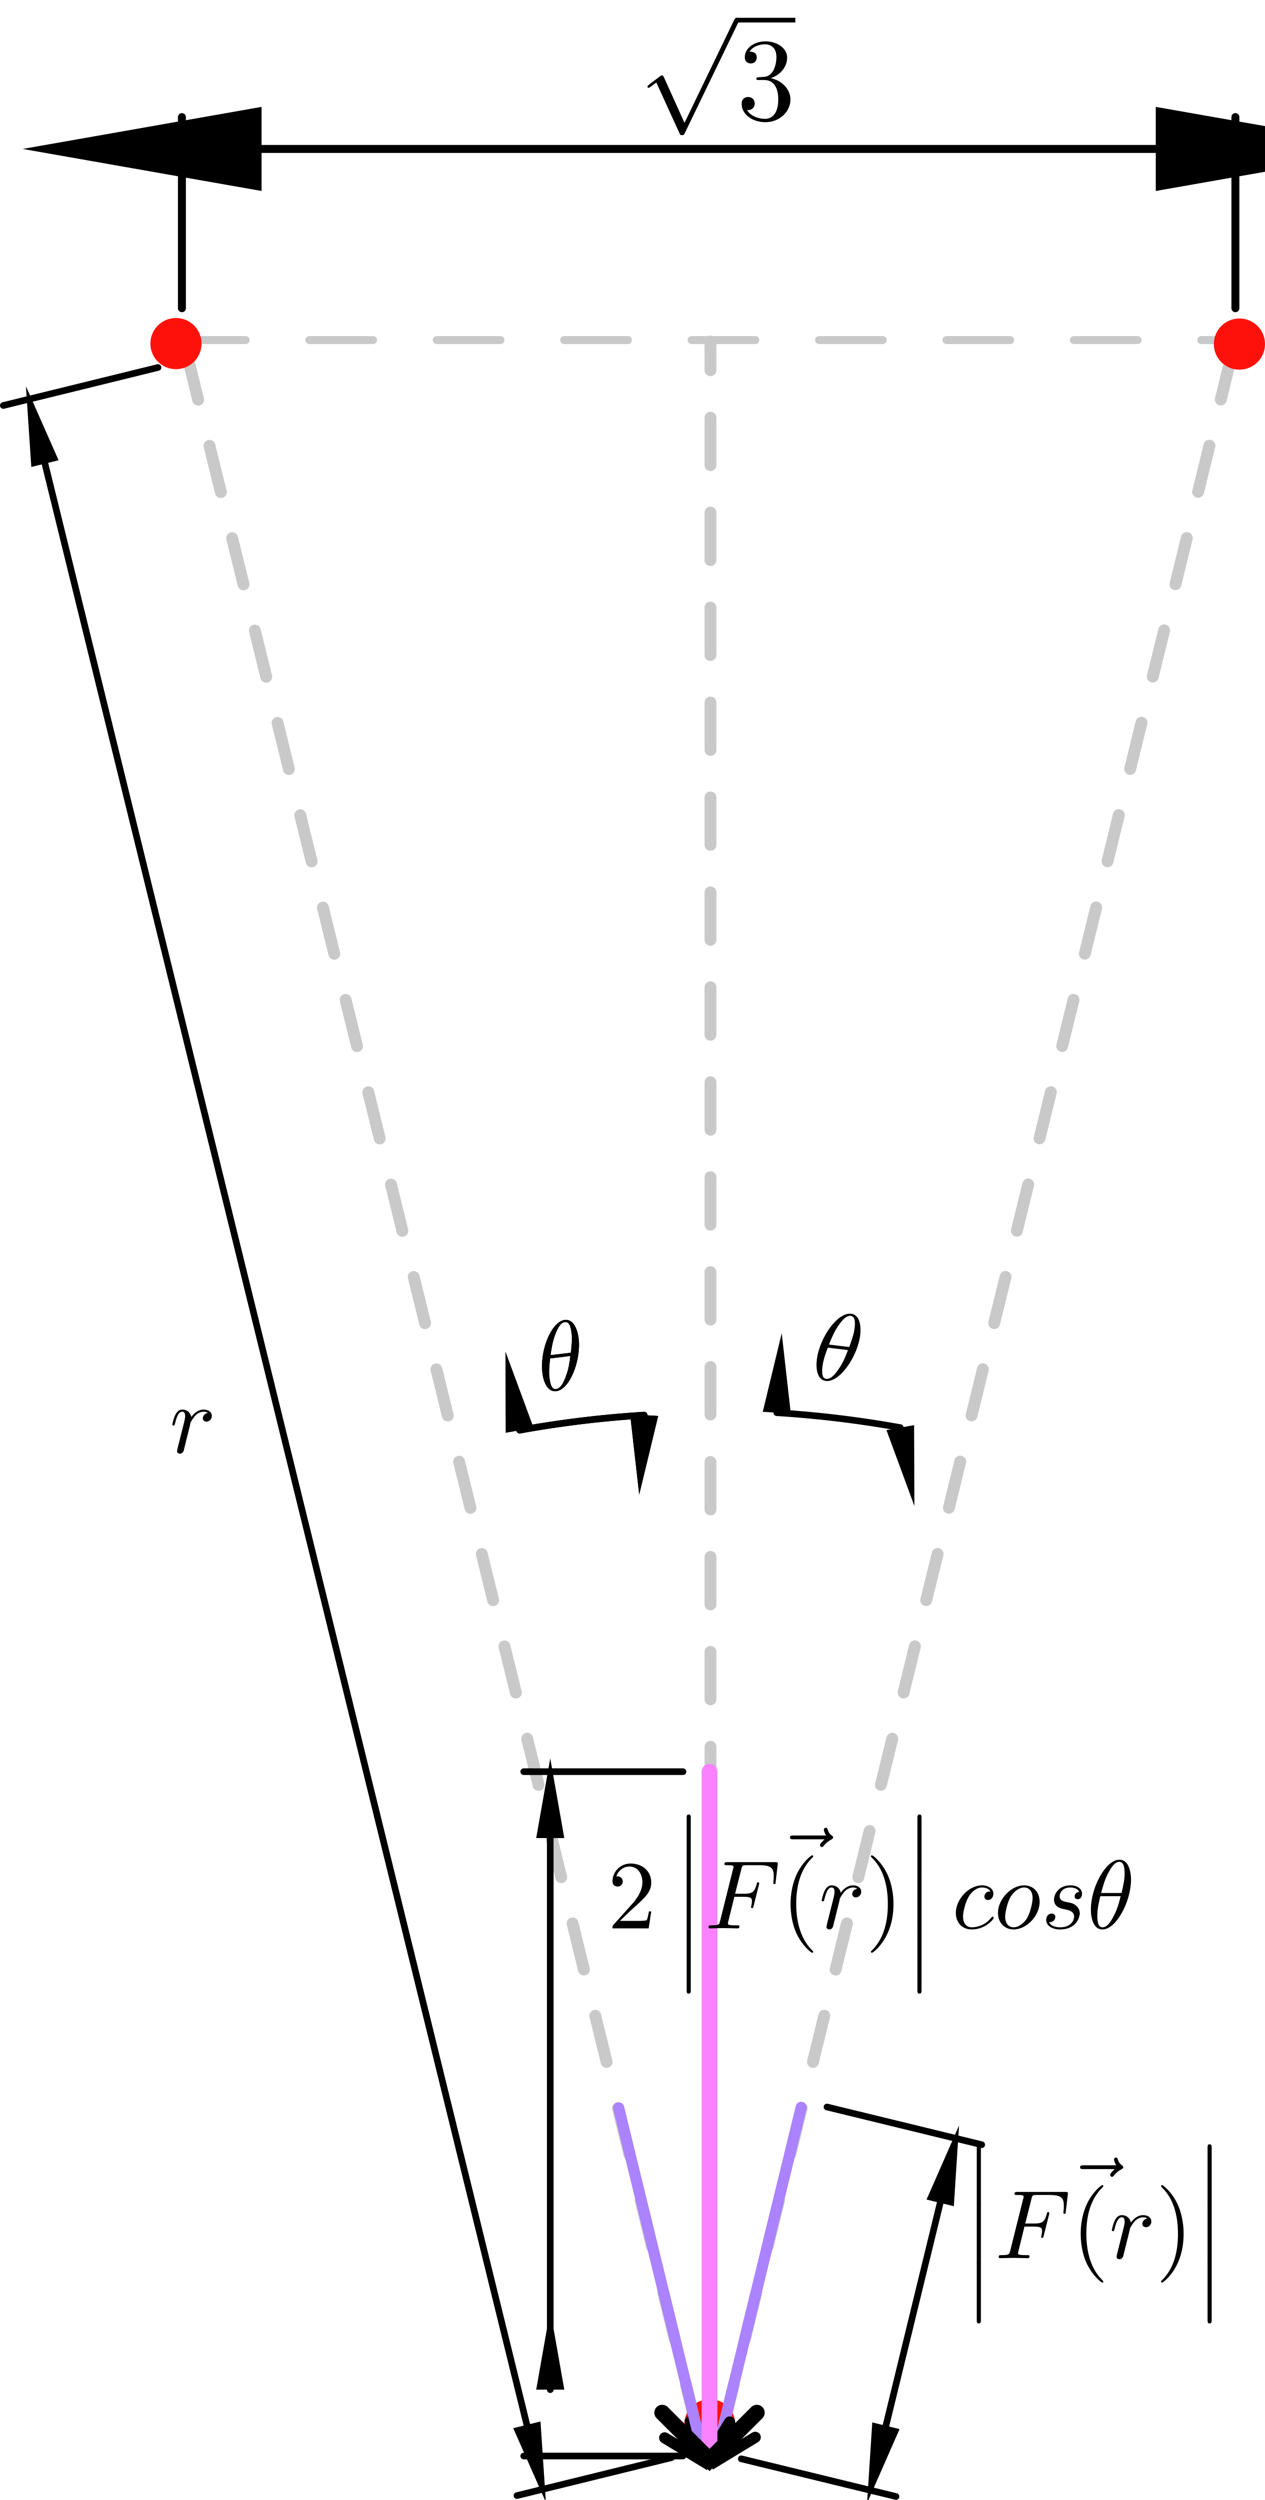 <?xml version="1.0" encoding="UTF-8" standalone="no"?>
<!-- Created with Inkscape (http://www.inkscape.org/) -->

<svg
   sodipodi:docname="prob10_2.svg"
   inkscape:version="1.2.2 (732a01da63, 2022-12-09)"
   id="svg5"
   version="1.1"
   viewBox="0 0 47.655 94.162"
   height="753.296"
   width="381.244"
   xmlns:inkscape="http://www.inkscape.org/namespaces/inkscape"
   xmlns:sodipodi="http://sodipodi.sourceforge.net/DTD/sodipodi-0.dtd"
   xmlns="http://www.w3.org/2000/svg"
   xmlns:svg="http://www.w3.org/2000/svg"
   xmlns:ns2="http://www.iki.fi/pav/software/textext/">
  <sodipodi:namedview
     id="namedview7"
     pagecolor="#ffffff"
     bordercolor="#000000"
     borderopacity="0.25"
     inkscape:showpageshadow="2"
     inkscape:pageopacity="0.0"
     inkscape:pagecheckerboard="0"
     inkscape:deskcolor="#d1d1d1"
     inkscape:document-units="px"
     showgrid="false"
     inkscape:zoom="2"
     inkscape:cx="-309.75"
     inkscape:cy="352.5"
     inkscape:window-width="3840"
     inkscape:window-height="2054"
     inkscape:window-x="3829"
     inkscape:window-y="4"
     inkscape:window-maximized="1"
     inkscape:current-layer="g55461">
    <inkscape:grid
       type="xygrid"
       id="grid368"
       originx="-7.651"
       originy="-4.441" />
  </sodipodi:namedview>
  <defs
     id="defs2">
    <marker
       style="overflow:visible"
       id="Arrow1"
       refX="0"
       refY="0"
       orient="auto-start-reverse"
       inkscape:stockid="Arrow1"
       markerWidth="4.061"
       markerHeight="6.707"
       viewBox="0 0 4.061 6.707"
       inkscape:isstock="true"
       inkscape:collect="always"
       preserveAspectRatio="xMidYMid">
      <path
         style="fill:none;stroke:context-stroke;stroke-width:1;stroke-linecap:butt"
         d="M 3,-3 0,0 3,3"
         id="path5057"
         transform="rotate(180,0.125,0)"
         sodipodi:nodetypes="ccc" />
    </marker>
    <marker
       inkscape:stockid="DimmArrow_Start_n00001"
       orient="auto"
       refY="0"
       refX="0"
       id="DimmArrow_Start_n00001"
       style="overflow:visible">
      <path
         d="M 0,0 -10,1.763 V -1.763 Z"
         style="fill:#000000;fill-opacity:1;fill-rule:evenodd;stroke:none;stroke-width:1;stroke-opacity:1"
         transform="rotate(180,-5,0)"
         id="path358" />
    </marker>
    <marker
       inkscape:stockid="DimmArrow_End_n00001"
       orient="auto"
       refY="0"
       refX="0"
       id="DimmArrow_End_n00001"
       style="overflow:visible">
      <path
         d="M 0,0 -10,1.763 V -1.763 Z"
         style="fill:#000000;fill-opacity:1;fill-rule:evenodd;stroke:none;stroke-width:1;stroke-opacity:1"
         transform="translate(10)"
         id="path361" />
    </marker>
    <marker
       inkscape:stockid="DimmArrow_Start_n00002"
       orient="auto"
       refY="0"
       refX="0"
       id="DimmArrow_Start_n00002"
       style="overflow:visible">
      <path
         d="M 0,0 -1,0.176 V -0.176 Z"
         style="fill:#000000;fill-opacity:1;fill-rule:evenodd;stroke:none;stroke-width:1;stroke-opacity:1"
         transform="matrix(-10,0,0,-10,-10,0)"
         id="path1402" />
    </marker>
    <marker
       inkscape:stockid="DimmArrow_End_n00002"
       orient="auto"
       refY="0"
       refX="0"
       id="DimmArrow_End_n00002"
       style="overflow:visible">
      <path
         d="M 0,0 -1,0.176 V -0.176 Z"
         style="fill:#000000;fill-opacity:1;fill-rule:evenodd;stroke:none;stroke-width:1;stroke-opacity:1"
         transform="matrix(10,0,0,10,10,0)"
         id="path1405" />
    </marker>
    <marker
       inkscape:stockid="DimmArrow_Start_n00003"
       orient="auto"
       refY="0"
       refX="0"
       id="DimmArrow_Start_n00003"
       style="overflow:visible">
      <path
         d="M 0,0 -1,0.176 V -0.176 Z"
         style="fill:#000000;fill-opacity:1;fill-rule:evenodd;stroke:none;stroke-width:1;stroke-opacity:1"
         transform="matrix(-10,0,0,-10,-10,0)"
         id="path1642" />
    </marker>
    <marker
       inkscape:stockid="DimmArrow_End_n00003"
       orient="auto"
       refY="0"
       refX="0"
       id="DimmArrow_End_n00003"
       style="overflow:visible">
      <path
         d="M 0,0 -1,0.176 V -0.176 Z"
         style="fill:#000000;fill-opacity:1;fill-rule:evenodd;stroke:none;stroke-width:1;stroke-opacity:1"
         transform="matrix(10,0,0,10,10,0)"
         id="path1645" />
    </marker>
    <marker
       inkscape:stockid="DimmArrow_Start_n00004"
       orient="auto"
       refY="0"
       refX="0"
       id="DimmArrow_Start_n00004"
       style="overflow:visible">
      <path
         d="M 0,0 -1,0.176 V -0.176 Z"
         style="fill:#000000;fill-opacity:1;fill-rule:evenodd;stroke:none;stroke-width:1;stroke-opacity:1"
         transform="matrix(-10,0,0,-10,-10,0)"
         id="path2324" />
    </marker>
    <marker
       inkscape:stockid="DimmArrow_End_n00004"
       orient="auto"
       refY="0"
       refX="0"
       id="DimmArrow_End_n00004"
       style="overflow:visible">
      <path
         d="M 0,0 -1,0.176 V -0.176 Z"
         style="fill:#000000;fill-opacity:1;fill-rule:evenodd;stroke:none;stroke-width:1;stroke-opacity:1"
         transform="matrix(10,0,0,10,10,0)"
         id="path2327" />
    </marker>
    <marker
       inkscape:stockid="DimmArrow_Start_n00005"
       orient="auto"
       refY="0"
       refX="0"
       id="DimmArrow_Start_n00005"
       style="overflow:visible">
      <path
         d="M 0,0 -2.5,0.441 V -0.441 Z"
         style="fill:#000000;fill-opacity:1;fill-rule:evenodd;stroke:none;stroke-width:1;stroke-opacity:1"
         transform="matrix(-4,0,0,-4,-10,0)"
         id="path2495" />
    </marker>
    <marker
       inkscape:stockid="DimmArrow_End_n00005"
       orient="auto"
       refY="0"
       refX="0"
       id="DimmArrow_End_n00005"
       style="overflow:visible">
      <path
         d="M 0,0 -2.5,0.441 V -0.441 Z"
         style="fill:#000000;fill-opacity:1;fill-rule:evenodd;stroke:none;stroke-width:1;stroke-opacity:1"
         transform="matrix(4,0,0,4,10,0)"
         id="path2498" />
    </marker>
    <marker
       inkscape:stockid="DimmArrow_Start_n00006"
       orient="auto"
       refY="0"
       refX="0"
       id="DimmArrow_Start_n00006"
       style="overflow:visible">
      <path
         d="M 0,0 -2.5,0.441 V -0.441 Z"
         style="fill:#000000;fill-opacity:1;fill-rule:evenodd;stroke:none;stroke-width:1;stroke-opacity:1"
         transform="matrix(-4,0,0,-4,-10,0)"
         id="path2721" />
    </marker>
    <marker
       inkscape:stockid="DimmArrow_End_n00006"
       orient="auto"
       refY="0"
       refX="0"
       id="DimmArrow_End_n00006"
       style="overflow:visible">
      <path
         d="M 0,0 -2.5,0.441 V -0.441 Z"
         style="fill:#000000;fill-opacity:1;fill-rule:evenodd;stroke:none;stroke-width:1;stroke-opacity:1"
         transform="matrix(4,0,0,4,10,0)"
         id="path2724" />
    </marker>
    <marker
       inkscape:stockid="DimmArrow_Start_n00007"
       orient="auto"
       refY="0"
       refX="0"
       id="DimmArrow_Start_n00007"
       style="overflow:visible">
      <path
         d="M 0,0 -2.5,0.441 V -0.441 Z"
         style="fill:#000000;fill-opacity:1;fill-rule:evenodd;stroke:none;stroke-width:1;stroke-opacity:1"
         transform="matrix(-4,0,0,-4,-10,0)"
         id="path3869" />
    </marker>
    <marker
       inkscape:stockid="DimmArrow_End_n00007"
       orient="auto"
       refY="0"
       refX="0"
       id="DimmArrow_End_n00007"
       style="overflow:visible">
      <path
         d="M 0,0 -2.5,0.441 V -0.441 Z"
         style="fill:#000000;fill-opacity:1;fill-rule:evenodd;stroke:none;stroke-width:1;stroke-opacity:1"
         transform="matrix(4,0,0,4,10,0)"
         id="path3872" />
    </marker>
    <marker
       style="overflow:visible"
       id="Arrow1-3"
       refX="0"
       refY="0"
       orient="auto-start-reverse"
       inkscape:stockid="Arrow1"
       markerWidth="4.061"
       markerHeight="6.707"
       viewBox="0 0 4.061 6.707"
       inkscape:isstock="true"
       inkscape:collect="always"
       preserveAspectRatio="xMidYMid">
      <path
         style="fill:none;stroke:context-stroke;stroke-width:1;stroke-linecap:butt"
         d="M 3,-3 0,0 3,3"
         id="path5057-5"
         transform="rotate(180,0.125,0)"
         sodipodi:nodetypes="ccc" />
    </marker>
    <marker
       style="overflow:visible"
       id="Arrow1-3-0"
       refX="0"
       refY="0"
       orient="auto-start-reverse"
       inkscape:stockid="Arrow1"
       markerWidth="4.061"
       markerHeight="6.707"
       viewBox="0 0 4.061 6.707"
       inkscape:isstock="true"
       inkscape:collect="always"
       preserveAspectRatio="xMidYMid">
      <path
         style="fill:none;stroke:context-stroke;stroke-width:1;stroke-linecap:butt"
         d="M 3,-3 0,0 3,3"
         id="path5057-5-5"
         transform="rotate(180,0.125,0)"
         sodipodi:nodetypes="ccc" />
    </marker>
    <marker
       inkscape:stockid="DimmArrow_Start_n00008"
       orient="auto"
       refY="0"
       refX="0"
       id="DimmArrow_Start_n00008"
       style="overflow:visible">
      <path
         d="M 0,0 -2.5,0.441 V -0.441 Z"
         style="fill:#000000;fill-opacity:1;fill-rule:evenodd;stroke:none;stroke-width:1;stroke-opacity:1"
         transform="matrix(-4,0,0,-4,-10,0)"
         id="path18154" />
    </marker>
    <marker
       inkscape:stockid="DimmArrow_End_n00008"
       orient="auto"
       refY="0"
       refX="0"
       id="DimmArrow_End_n00008"
       style="overflow:visible">
      <path
         d="M 0,0 -2.5,0.441 V -0.441 Z"
         style="fill:#000000;fill-opacity:1;fill-rule:evenodd;stroke:none;stroke-width:1;stroke-opacity:1"
         transform="matrix(4,0,0,4,10,0)"
         id="path18157" />
    </marker>
    <marker
       inkscape:stockid="DimmArrow_Start_n00009"
       orient="auto"
       refY="0"
       refX="0"
       id="DimmArrow_Start_n00009"
       style="overflow:visible">
      <path
         d="M 0,0 -2.5,0.441 V -0.441 Z"
         style="fill:#000000;fill-opacity:1;fill-rule:evenodd;stroke:none;stroke-width:1;stroke-opacity:1"
         transform="matrix(-4,0,0,-4,-10,0)"
         id="path22156" />
    </marker>
    <marker
       inkscape:stockid="DimmArrow_End_n00009"
       orient="auto"
       refY="0"
       refX="0"
       id="DimmArrow_End_n00009"
       style="overflow:visible">
      <path
         d="M 0,0 -2.5,0.441 V -0.441 Z"
         style="fill:#000000;fill-opacity:1;fill-rule:evenodd;stroke:none;stroke-width:1;stroke-opacity:1"
         transform="matrix(4,0,0,4,10,0)"
         id="path22159" />
    </marker>
    <marker
       inkscape:stockid="DimmArrow_Start_n00010"
       orient="auto"
       refY="0"
       refX="0"
       id="DimmArrow_Start_n00010"
       style="overflow:visible">
      <path
         d="M 0,0 -2.5,0.441 V -0.441 Z"
         style="fill:#000000;fill-opacity:1;fill-rule:evenodd;stroke:none;stroke-width:1;stroke-opacity:1"
         transform="matrix(-4,0,0,-4,-10,0)"
         id="path22701" />
    </marker>
    <marker
       inkscape:stockid="DimmArrow_End_n00010"
       orient="auto"
       refY="0"
       refX="0"
       id="DimmArrow_End_n00010"
       style="overflow:visible">
      <path
         d="M 0,0 -2.5,0.441 V -0.441 Z"
         style="fill:#000000;fill-opacity:1;fill-rule:evenodd;stroke:none;stroke-width:1;stroke-opacity:1"
         transform="matrix(4,0,0,4,10,0)"
         id="path22704" />
    </marker>
    <marker
       inkscape:stockid="DimmArrow_Start_n00011"
       orient="auto"
       refY="0"
       refX="0"
       id="DimmArrow_Start_n00011"
       style="overflow:visible">
      <path
         d="M 0,0 -2.5,0.441 V -0.441 Z"
         style="fill:#000000;fill-opacity:1;fill-rule:evenodd;stroke:none;stroke-width:1;stroke-opacity:1"
         transform="matrix(-4,0,0,-4,-10,0)"
         id="path26894" />
    </marker>
    <marker
       inkscape:stockid="DimmArrow_End_n00011"
       orient="auto"
       refY="0"
       refX="0"
       id="DimmArrow_End_n00011"
       style="overflow:visible">
      <path
         d="M 0,0 -2.5,0.441 V -0.441 Z"
         style="fill:#000000;fill-opacity:1;fill-rule:evenodd;stroke:none;stroke-width:1;stroke-opacity:1"
         transform="matrix(4,0,0,4,10,0)"
         id="path26897" />
    </marker>
    <marker
       inkscape:stockid="DimmArrow_Start_n00012"
       orient="auto"
       refY="0"
       refX="0"
       id="DimmArrow_Start_n00012"
       style="overflow:visible">
      <path
         d="M 0,0 -2.5,0.441 V -0.441 Z"
         style="fill:#000000;fill-opacity:1;fill-rule:evenodd;stroke:none;stroke-width:1;stroke-opacity:1"
         transform="matrix(-4,0,0,-4,-10,0)"
         id="path28456" />
    </marker>
    <marker
       inkscape:stockid="DimmArrow_End_n00012"
       orient="auto"
       refY="0"
       refX="0"
       id="DimmArrow_End_n00012"
       style="overflow:visible">
      <path
         d="M 0,0 -2.5,0.441 V -0.441 Z"
         style="fill:#000000;fill-opacity:1;fill-rule:evenodd;stroke:none;stroke-width:1;stroke-opacity:1"
         transform="matrix(4,0,0,4,10,0)"
         id="path28459" />
    </marker>
    <marker
       inkscape:stockid="DimmArrow_Start_n00013"
       orient="auto"
       refY="0"
       refX="0"
       id="DimmArrow_Start_n00013"
       style="overflow:visible">
      <path
         d="M 0,0 -2.5,0.441 V -0.441 Z"
         style="fill:#000000;fill-opacity:1;fill-rule:evenodd;stroke:none;stroke-width:1;stroke-opacity:1"
         transform="matrix(-4,0,0,-4,-10,0)"
         id="path29220" />
    </marker>
    <marker
       inkscape:stockid="DimmArrow_End_n00013"
       orient="auto"
       refY="0"
       refX="0"
       id="DimmArrow_End_n00013"
       style="overflow:visible">
      <path
         d="M 0,0 -2.5,0.441 V -0.441 Z"
         style="fill:#000000;fill-opacity:1;fill-rule:evenodd;stroke:none;stroke-width:1;stroke-opacity:1"
         transform="matrix(4,0,0,4,10,0)"
         id="path29223" />
    </marker>
    <marker
       inkscape:stockid="DimmArrow_Start_n00014"
       orient="auto"
       refY="0"
       refX="0"
       id="DimmArrow_Start_n00014"
       style="overflow:visible">
      <path
         d="M 0,0 -2.5,0.441 V -0.441 Z"
         style="fill:#000000;fill-opacity:1;fill-rule:evenodd;stroke:none;stroke-width:1;stroke-opacity:1"
         transform="matrix(-4,0,0,-4,-10,0)"
         id="path29984" />
    </marker>
    <marker
       inkscape:stockid="DimmArrow_End_n00014"
       orient="auto"
       refY="0"
       refX="0"
       id="DimmArrow_End_n00014"
       style="overflow:visible">
      <path
         d="M 0,0 -2.5,0.441 V -0.441 Z"
         style="fill:#000000;fill-opacity:1;fill-rule:evenodd;stroke:none;stroke-width:1;stroke-opacity:1"
         transform="matrix(4,0,0,4,10,0)"
         id="path29987" />
    </marker>
    <marker
       inkscape:stockid="DimmArrow_Start_n00015"
       orient="auto"
       refY="0"
       refX="0"
       id="DimmArrow_Start_n00015"
       style="overflow:visible">
      <path
         d="M 0,0 -2.5,0.441 V -0.441 Z"
         style="fill:#000000;fill-opacity:1;fill-rule:evenodd;stroke:none;stroke-width:1;stroke-opacity:1"
         transform="matrix(-4,0,0,-4,-10,0)"
         id="path33814" />
    </marker>
    <marker
       inkscape:stockid="DimmArrow_End_n00015"
       orient="auto"
       refY="0"
       refX="0"
       id="DimmArrow_End_n00015"
       style="overflow:visible">
      <path
         d="M 0,0 -2.5,0.441 V -0.441 Z"
         style="fill:#000000;fill-opacity:1;fill-rule:evenodd;stroke:none;stroke-width:1;stroke-opacity:1"
         transform="matrix(4,0,0,4,10,0)"
         id="path33817" />
    </marker>
    <marker
       inkscape:stockid="DimmArrow_Start_n00016"
       orient="auto"
       refY="0"
       refX="0"
       id="DimmArrow_Start_n00016"
       style="overflow:visible">
      <path
         d="M 0,0 -2.5,0.441 V -0.441 Z"
         style="fill:#000000;fill-opacity:1;fill-rule:evenodd;stroke:none;stroke-width:1;stroke-opacity:1"
         transform="matrix(-4,0,0,-4,-10,0)"
         id="path34548" />
    </marker>
    <marker
       inkscape:stockid="DimmArrow_End_n00016"
       orient="auto"
       refY="0"
       refX="0"
       id="DimmArrow_End_n00016"
       style="overflow:visible">
      <path
         d="M 0,0 -2.5,0.441 V -0.441 Z"
         style="fill:#000000;fill-opacity:1;fill-rule:evenodd;stroke:none;stroke-width:1;stroke-opacity:1"
         transform="matrix(4,0,0,4,10,0)"
         id="path34551" />
    </marker>
    <marker
       inkscape:stockid="DimmArrow_Start_n00017"
       orient="auto"
       refY="0"
       refX="0"
       id="DimmArrow_Start_n00017"
       style="overflow:visible">
      <path
         d="M 0,0 -2.5,0.441 V -0.441 Z"
         style="fill:#000000;fill-opacity:1;fill-rule:evenodd;stroke:none;stroke-width:1;stroke-opacity:1"
         transform="matrix(-4,0,0,-4,-10,0)"
         id="path41515" />
    </marker>
    <marker
       inkscape:stockid="DimmArrow_End_n00017"
       orient="auto"
       refY="0"
       refX="0"
       id="DimmArrow_End_n00017"
       style="overflow:visible">
      <path
         d="M 0,0 -2.5,0.441 V -0.441 Z"
         style="fill:#000000;fill-opacity:1;fill-rule:evenodd;stroke:none;stroke-width:1;stroke-opacity:1"
         transform="matrix(4,0,0,4,10,0)"
         id="path41518" />
    </marker>
    <marker
       inkscape:stockid="DimmArrow_Start_n00018"
       orient="auto"
       refY="0"
       refX="0"
       id="DimmArrow_Start_n00018"
       style="overflow:visible">
      <path
         d="M 0,0 -2.5,0.441 V -0.441 Z"
         style="fill:#000000;fill-opacity:1;fill-rule:evenodd;stroke:none;stroke-width:1;stroke-opacity:1"
         transform="matrix(-4,0,0,-4,-10,0)"
         id="path46732" />
    </marker>
    <marker
       inkscape:stockid="DimmArrow_End_n00018"
       orient="auto"
       refY="0"
       refX="0"
       id="DimmArrow_End_n00018"
       style="overflow:visible">
      <path
         d="M 0,0 -2.5,0.441 V -0.441 Z"
         style="fill:#000000;fill-opacity:1;fill-rule:evenodd;stroke:none;stroke-width:1;stroke-opacity:1"
         transform="matrix(4,0,0,4,10,0)"
         id="path46735" />
    </marker>
    <marker
       inkscape:stockid="DimmArrow_Start_n00019"
       orient="auto"
       refY="0"
       refX="0"
       id="DimmArrow_Start_n00019"
       style="overflow:visible">
      <path
         d="M 0,0 -2.5,0.441 V -0.441 Z"
         style="fill:#000000;fill-opacity:1;fill-rule:evenodd;stroke:none;stroke-width:1;stroke-opacity:1"
         transform="matrix(-4,0,0,-4,-10,0)"
         id="path48030" />
    </marker>
    <marker
       inkscape:stockid="DimmArrow_End_n00019"
       orient="auto"
       refY="0"
       refX="0"
       id="DimmArrow_End_n00019"
       style="overflow:visible">
      <path
         d="M 0,0 -2.5,0.441 V -0.441 Z"
         style="fill:#000000;fill-opacity:1;fill-rule:evenodd;stroke:none;stroke-width:1;stroke-opacity:1"
         transform="matrix(4,0,0,4,10,0)"
         id="path48033" />
    </marker>
    <marker
       inkscape:stockid="DimmArrow_Start_n00020"
       orient="auto"
       refY="0"
       refX="0"
       id="DimmArrow_Start_n00020"
       style="overflow:visible">
      <path
         d="M 0,0 -2.5,0.441 V -0.441 Z"
         style="fill:#000000;fill-opacity:1;fill-rule:evenodd;stroke:none;stroke-width:1;stroke-opacity:1"
         transform="matrix(-4,0,0,-4,-10,0)"
         id="path50356" />
    </marker>
    <marker
       inkscape:stockid="DimmArrow_End_n00020"
       orient="auto"
       refY="0"
       refX="0"
       id="DimmArrow_End_n00020"
       style="overflow:visible">
      <path
         d="M 0,0 -2.5,0.441 V -0.441 Z"
         style="fill:#000000;fill-opacity:1;fill-rule:evenodd;stroke:none;stroke-width:1;stroke-opacity:1"
         transform="matrix(4,0,0,4,10,0)"
         id="path50359" />
    </marker>
    <marker
       inkscape:stockid="DimmArrow_Start_n00021"
       orient="auto"
       refY="0"
       refX="0"
       id="DimmArrow_Start_n00021"
       style="overflow:visible">
      <path
         d="M 0,0 -2.5,0.441 V -0.441 Z"
         style="fill:#000000;fill-opacity:1;fill-rule:evenodd;stroke:none;stroke-width:1;stroke-opacity:1"
         transform="matrix(-4,0,0,-4,-10,0)"
         id="path55219" />
    </marker>
    <marker
       inkscape:stockid="DimmArrow_End_n00021"
       orient="auto"
       refY="0"
       refX="0"
       id="DimmArrow_End_n00021"
       style="overflow:visible">
      <path
         d="M 0,0 -2.5,0.441 V -0.441 Z"
         style="fill:#000000;fill-opacity:1;fill-rule:evenodd;stroke:none;stroke-width:1;stroke-opacity:1"
         transform="matrix(4,0,0,4,10,0)"
         id="path55222" />
    </marker>
  </defs>
  <g
     inkscape:label="Layer 1"
     inkscape:groupmode="layer"
     id="g399"
     transform="translate(-38.15,-27.314)">
    <path
       style="fill:#2a0bff;stroke:#c9c9c9;stroke-width:0.3;stroke-linecap:round;stroke-miterlimit:3;stroke-dasharray:2.4, 2.4;stroke-dashoffset:0"
       d="M 45.004,40.124 H 84.692"
       id="path926" />
    <g
       inkscape:label="Dim"
       id="g1441"
       transform="matrix(3,0,0,3,-129.621,-102.751)">
      <path
         inkscape:label="none"
         style="fill:none;fill-opacity:1;stroke:#000000;stroke-width:0.1;stroke-linecap:round;stroke-linejoin:round;stroke-dasharray:none;stroke-opacity:1"
         d="m 58.208,47.225 v -2.4"
         id="path1415" />
      <path
         inkscape:label="none"
         style="fill:none;fill-opacity:1;stroke:#000000;stroke-width:0.1;stroke-linecap:round;stroke-linejoin:round;stroke-dasharray:none;stroke-opacity:1"
         d="m 71.437,47.225 v -2.4"
         id="path1417" />
      <path
         inkscape:label="dim"
         style="fill:none;fill-opacity:1;stroke:#000000;stroke-width:0.1;stroke-linecap:round;stroke-linejoin:round;stroke-dasharray:none;stroke-opacity:1;marker-start:url(#DimmArrow_Start_n00002);marker-end:url(#DimmArrow_End_n00002)"
         d="M 59.208,45.225 H 70.437"
         id="path1419" />
      <g
         inkscape:label="Layer 1"
         inkscape:groupmode="layer"
         id="layer1"
         transform="matrix(0.111,0,0,0.111,20.583,-17.845)">
        <g
           transform="matrix(1.333,0,0,1.333,391.634,553.354)"
           ns2:version="1.8.2"
           ns2:texconverter="pdflatex"
           ns2:pdfconverter="inkscape"
           ns2:text=" \\noindent $\\sqrt{3}$"
           ns2:preamble="C:\Users\USER\AppData\Roaming\inkscape\extensions\inkscapeMadeEasy\basicLatexPackages.tex"
           ns2:scale="1.0"
           ns2:alignment="middle center"
           ns2:stroke-to-path="0"
           ns2:inkscapeversion="1.0.1"
           ns2:jacobian_sqrt="1.33333"
           id="g1438">
          <defs
             id="id-80b36894-7671-42ab-8711-2ad2f25dbd48">
            <g
               id="id-33139352-a5e8-4546-b9d4-4f11209aa8b9">
              <g
                 id="id-cd5d7676-7fa7-4caa-a96d-44d1ded9cd96" />
              <g
                 id="id-29c40af3-4e42-47fd-b1e8-3cc008aedeac">
                <path
                   d="m 3.875,8.516 -1.75,-3.875 C 2.047,4.484 2,4.484 1.969,4.484 c 0,0 -0.062,0 -0.172,0.078 l -0.938,0.719 c -0.125,0.109 -0.125,0.125 -0.125,0.156 0,0.062 0.016,0.109 0.094,0.109 0.062,0 0.234,-0.141 0.344,-0.219 C 1.219,5.281 1.375,5.172 1.484,5.094 l 1.969,4.312 C 3.516,9.562 3.562,9.562 3.656,9.562 c 0.156,0 0.188,-0.047 0.25,-0.188 L 8.438,0 C 8.5,-0.141 8.5,-0.172 8.5,-0.203 8.5,-0.297 8.422,-0.406 8.297,-0.406 c -0.078,0 -0.141,0.062 -0.219,0.219 z m 0,0"
                   id="id-742d7022-9e98-4aa2-98b4-4cf44bb227e2" />
              </g>
              <g
                 id="id-8f700e18-dbda-44c3-949e-9c1ee4b7b949" />
              <g
                 id="id-ae05f6e5-c5c9-4081-a4ce-4aaec182c2c3">
                <path
                   d="m 2.891,-3.516 c 0.812,-0.266 1.391,-0.953 1.391,-1.75 0,-0.812 -0.875,-1.375 -1.828,-1.375 -1,0 -1.766,0.594 -1.766,1.359 0,0.328 0.219,0.516 0.516,0.516 0.297,0 0.5,-0.219 0.5,-0.516 0,-0.484 -0.469,-0.484 -0.609,-0.484 0.297,-0.5 0.953,-0.625 1.312,-0.625 0.422,0 0.969,0.219 0.969,1.109 0,0.125 -0.031,0.703 -0.281,1.141 C 2.797,-3.656 2.453,-3.625 2.203,-3.625 2.125,-3.609 1.891,-3.594 1.812,-3.594 c -0.078,0.016 -0.141,0.031 -0.141,0.125 0,0.109 0.062,0.109 0.234,0.109 h 0.438 c 0.812,0 1.188,0.672 1.188,1.656 0,1.359 -0.688,1.641 -1.125,1.641 -0.438,0 -1.188,-0.172 -1.531,-0.75 0.344,0.047 0.656,-0.172 0.656,-0.547 0,-0.359 -0.266,-0.562 -0.547,-0.562 -0.25,0 -0.562,0.141 -0.562,0.578 0,0.906 0.922,1.562 2.016,1.562 1.219,0 2.125,-0.906 2.125,-1.922 0,-0.812 -0.641,-1.594 -1.672,-1.812 z m 0,0"
                   id="id-739174a6-dffe-4c3d-b093-9e10efefb355" />
              </g>
            </g>
          </defs>
          <g
             fill="#000000"
             fill-opacity="1"
             id="id-46dd9170-134d-49c4-bddb-0cba676b6ea6"
             transform="translate(-134.502,-126.117)">
            <g
               transform="translate(133.768,126.523)"
               id="g1430">
              <path
                 d="m 3.875,8.516 -1.75,-3.875 C 2.047,4.484 2,4.484 1.969,4.484 c 0,0 -0.062,0 -0.172,0.078 l -0.938,0.719 c -0.125,0.109 -0.125,0.125 -0.125,0.156 0,0.062 0.016,0.109 0.094,0.109 0.062,0 0.234,-0.141 0.344,-0.219 C 1.219,5.281 1.375,5.172 1.484,5.094 l 1.969,4.312 C 3.516,9.562 3.562,9.562 3.656,9.562 c 0.156,0 0.188,-0.047 0.25,-0.188 L 8.438,0 C 8.5,-0.141 8.5,-0.172 8.5,-0.203 8.5,-0.297 8.422,-0.406 8.297,-0.406 c -0.078,0 -0.141,0.062 -0.219,0.219 z m 0,0"
                 id="id-7c8cf52f-c7ad-4eb2-973a-4c442d1a3d97" />
            </g>
          </g>
          <path
             fill="none"
             stroke-width="0.398"
             stroke-linecap="butt"
             stroke-linejoin="miter"
             stroke="#000000"
             stroke-opacity="1"
             stroke-miterlimit="10"
             d="M 7.568,0.207 H 12.548"
             id="id-9f931948-1f51-4df8-8e29-7d240463dfe5" />
          <g
             fill="#000000"
             fill-opacity="1"
             id="id-5ef50af1-84d0-481c-abfd-f764e3d90245"
             transform="translate(-134.502,-126.117)">
            <g
               transform="translate(142.071,134.765)"
               id="g1435">
              <path
                 d="m 2.891,-3.516 c 0.812,-0.266 1.391,-0.953 1.391,-1.75 0,-0.812 -0.875,-1.375 -1.828,-1.375 -1,0 -1.766,0.594 -1.766,1.359 0,0.328 0.219,0.516 0.516,0.516 0.297,0 0.5,-0.219 0.5,-0.516 0,-0.484 -0.469,-0.484 -0.609,-0.484 0.297,-0.5 0.953,-0.625 1.312,-0.625 0.422,0 0.969,0.219 0.969,1.109 0,0.125 -0.031,0.703 -0.281,1.141 C 2.797,-3.656 2.453,-3.625 2.203,-3.625 2.125,-3.609 1.891,-3.594 1.812,-3.594 c -0.078,0.016 -0.141,0.031 -0.141,0.125 0,0.109 0.062,0.109 0.234,0.109 h 0.438 c 0.812,0 1.188,0.672 1.188,1.656 0,1.359 -0.688,1.641 -1.125,1.641 -0.438,0 -1.188,-0.172 -1.531,-0.75 0.344,0.047 0.656,-0.172 0.656,-0.547 0,-0.359 -0.266,-0.562 -0.547,-0.562 -0.25,0 -0.562,0.141 -0.562,0.578 0,0.906 0.922,1.562 2.016,1.562 1.219,0 2.125,-0.906 2.125,-1.922 0,-0.812 -0.641,-1.594 -1.672,-1.812 z m 0,0"
                 id="id-c54b6622-eb1c-4acf-afa1-3ad4417480d5" />
            </g>
          </g>
        </g>
      </g>
    </g>
    <path
       style="fill:#2a0bff;stroke:#c9c9c9;stroke-width:0.448;stroke-linecap:round;stroke-miterlimit:3;stroke-dasharray:1.791, 1.791;stroke-dashoffset:0"
       d="M 65.362,118.896 84.688,40.124"
       id="path926-5-9-0"
       inkscape:transform-center-x="9.6592796"
       inkscape:transform-center-y="39.291223" />
    <path
       style="fill:#2a0bff;stroke:#c9c9c9;stroke-width:0.448;stroke-linecap:round;stroke-miterlimit:3;stroke-dasharray:1.791, 1.791;stroke-dashoffset:0"
       d="M 64.422,118.895 45.073,40.167"
       id="path926-5-9"
       inkscape:transform-center-x="-9.6706517"
       inkscape:transform-center-y="39.26948" />
    <path
       style="fill:#ff110b;stroke:#c9c9c9;stroke-width:0.447;stroke-linecap:round;stroke-miterlimit:3;stroke-dasharray:1.788, 1.788;stroke-dashoffset:0"
       d="M 64.915,116.355 V 40.178"
       id="path2477" />
    <circle
       style="fill:#ff110b;fill-opacity:1;stroke:#c9c9c9;stroke-width:0;stroke-linecap:round;stroke-miterlimit:3;stroke-dasharray:none;stroke-dashoffset:0"
       id="path1878-8"
       cx="64.888"
       cy="118.646"
       r="0.964" />
    <path
       style="fill:#ff110b;stroke:#c9c9c9;stroke-width:0;stroke-linecap:round;stroke-miterlimit:3;stroke-dasharray:none"
       d="M 64.915,40.124 H 84.692"
       id="path1783" />
    <g
       inkscape:label="Dim"
       id="g2549">
      <path
         inkscape:label="arc"
         style="fill:none;fill-opacity:1;stroke:#000000;stroke-width:0.25;stroke-linecap:round;stroke-linejoin:round;stroke-dasharray:none;stroke-opacity:1;marker-start:url(#DimmArrow_Start_n00005);marker-end:url(#DimmArrow_End_n00005)"
         sodipodi:type="arc"
         sodipodi:rx="40.361641"
         sodipodi:ry="40.361641"
         sodipodi:cx="64.91468"
         sodipodi:cy="120.90114"
         sodipodi:start="4.5333361"
         sodipodi:end="4.650449"
         d="m 57.726,81.185 a 40.362,40.362 0 0 1 4.69,-0.568"
         sodipodi:arc-type="arc"
         id="path2534"
         sodipodi:open="true" />
      <g
         inkscape:label="Layer 1"
         inkscape:groupmode="layer"
         id="g2547"
         transform="matrix(0.274,-0.033,0.033,0.274,-68.814,-61.866)">
        <g
           transform="matrix(1.333,0,0,1.333,397.26,555.24)"
           ns2:version="1.8.2"
           ns2:texconverter="pdflatex"
           ns2:pdfconverter="inkscape"
           ns2:text=" \\noindent $\\theta$"
           ns2:preamble="C:\Users\USER\AppData\Roaming\inkscape\extensions\inkscapeMadeEasy\basicLatexPackages.tex"
           ns2:scale="1.0"
           ns2:alignment="middle center"
           ns2:stroke-to-path="0"
           ns2:inkscapeversion="1.0.1"
           ns2:jacobian_sqrt="1.33333"
           id="g2545">
          <defs
             id="id-c1b17663-1e0a-474c-a729-8115abf7207b">
            <g
               id="id-67a73f1f-b535-4bcf-a275-ce428df949e9">
              <g
                 id="id-2da343b4-f4a0-466b-b1a8-43bc04c161f6" />
              <g
                 id="id-d3b2f22b-9ec6-4c28-a1a4-f7482c1bf507">
                <path
                   d="m 4.531,-4.984 c 0,-0.656 -0.172,-2.047 -1.188,-2.047 -1.391,0 -2.922,2.812 -2.922,5.094 0,0.938 0.281,2.047 1.188,2.047 1.406,0 2.922,-2.859 2.922,-5.094 z M 1.469,-3.625 C 1.641,-4.25 1.844,-5.047 2.25,-5.766 2.516,-6.25 2.875,-6.812 3.328,-6.812 c 0.484,0 0.547,0.641 0.547,1.203 0,0.5 -0.078,1 -0.312,1.984 z m 2,0.328 C 3.359,-2.844 3.156,-2 2.766,-1.281 c -0.344,0.688 -0.719,1.172 -1.156,1.172 -0.328,0 -0.531,-0.297 -0.531,-1.219 0,-0.422 0.062,-1 0.312,-1.969 z m 0,0"
                   id="id-36ac4d97-1a9d-4a52-a8c3-9cde05c44a8d" />
              </g>
            </g>
          </defs>
          <g
             fill="#000000"
             fill-opacity="1"
             id="id-bf7fdf21-d727-45d4-af9f-84ac67884173"
             transform="translate(-134.19,-127.734)">
            <g
               transform="translate(133.768,134.765)"
               id="g2542">
              <path
                 d="m 4.531,-4.984 c 0,-0.656 -0.172,-2.047 -1.188,-2.047 -1.391,0 -2.922,2.812 -2.922,5.094 0,0.938 0.281,2.047 1.188,2.047 1.406,0 2.922,-2.859 2.922,-5.094 z M 1.469,-3.625 C 1.641,-4.25 1.844,-5.047 2.25,-5.766 2.516,-6.25 2.875,-6.812 3.328,-6.812 c 0.484,0 0.547,0.641 0.547,1.203 0,0.5 -0.078,1 -0.312,1.984 z m 2,0.328 C 3.359,-2.844 3.156,-2 2.766,-1.281 c -0.344,0.688 -0.719,1.172 -1.156,1.172 -0.328,0 -0.531,-0.297 -0.531,-1.219 0,-0.422 0.062,-1 0.312,-1.969 z m 0,0"
                 id="id-a713ce60-08dc-4969-b968-d22cc2361b3f" />
            </g>
          </g>
        </g>
      </g>
    </g>
    <g
       inkscape:label="Dim"
       id="g2788">
      <path
         inkscape:label="arc"
         style="fill:none;fill-opacity:1;stroke:#000000;stroke-width:0.25;stroke-linecap:round;stroke-linejoin:round;stroke-dasharray:none;stroke-opacity:1;marker-start:url(#DimmArrow_Start_n00006);marker-end:url(#DimmArrow_End_n00006)"
         sodipodi:type="arc"
         sodipodi:rx="40.361641"
         sodipodi:ry="40.361641"
         sodipodi:cx="64.91468"
         sodipodi:cy="120.90114"
         sodipodi:start="4.5333361"
         sodipodi:end="4.650449"
         d="m 57.726,81.185 a 40.362,40.362 0 0 1 4.69,-0.568"
         sodipodi:arc-type="arc"
         id="path2773"
         sodipodi:open="true" />
      <g
         inkscape:label="Layer 1"
         inkscape:groupmode="layer"
         id="g2786"
         transform="matrix(0.274,-0.033,0.033,0.274,-68.814,-61.866)">
        <g
           transform="matrix(1.333,0,0,1.333,397.26,555.24)"
           ns2:version="1.8.2"
           ns2:texconverter="pdflatex"
           ns2:pdfconverter="inkscape"
           ns2:text=" \\noindent $\\theta$"
           ns2:preamble="C:\Users\USER\AppData\Roaming\inkscape\extensions\inkscapeMadeEasy\basicLatexPackages.tex"
           ns2:scale="1.0"
           ns2:alignment="middle center"
           ns2:stroke-to-path="0"
           ns2:inkscapeversion="1.0.1"
           ns2:jacobian_sqrt="1.33333"
           id="g2784">
          <defs
             id="id-fc3c0016-3402-4cdb-9009-20a05d9aa39b">
            <g
               id="id-da45d85a-a50e-449a-ad86-abcc59caea04">
              <g
                 id="id-ccd5d844-0bb0-40f8-95de-23a42e8a8703" />
              <g
                 id="id-d6b20b75-bdb6-42cd-8384-8148868d241a">
                <path
                   d="m 4.531,-4.984 c 0,-0.656 -0.172,-2.047 -1.188,-2.047 -1.391,0 -2.922,2.812 -2.922,5.094 0,0.938 0.281,2.047 1.188,2.047 1.406,0 2.922,-2.859 2.922,-5.094 z M 1.469,-3.625 C 1.641,-4.25 1.844,-5.047 2.25,-5.766 2.516,-6.25 2.875,-6.812 3.328,-6.812 c 0.484,0 0.547,0.641 0.547,1.203 0,0.5 -0.078,1 -0.312,1.984 z m 2,0.328 C 3.359,-2.844 3.156,-2 2.766,-1.281 c -0.344,0.688 -0.719,1.172 -1.156,1.172 -0.328,0 -0.531,-0.297 -0.531,-1.219 0,-0.422 0.062,-1 0.312,-1.969 z m 0,0"
                   id="id-821ad656-6ad3-4633-93e7-67dc53cda11b" />
              </g>
            </g>
          </defs>
          <g
             fill="#000000"
             fill-opacity="1"
             id="id-f0df6d41-e81b-4e14-a64c-bb927f81259a"
             transform="translate(-134.19,-127.734)">
            <g
               transform="translate(133.768,134.765)"
               id="g2781">
              <path
                 d="m 4.531,-4.984 c 0,-0.656 -0.172,-2.047 -1.188,-2.047 -1.391,0 -2.922,2.812 -2.922,5.094 0,0.938 0.281,2.047 1.188,2.047 1.406,0 2.922,-2.859 2.922,-5.094 z M 1.469,-3.625 C 1.641,-4.25 1.844,-5.047 2.25,-5.766 2.516,-6.25 2.875,-6.812 3.328,-6.812 c 0.484,0 0.547,0.641 0.547,1.203 0,0.5 -0.078,1 -0.312,1.984 z m 2,0.328 C 3.359,-2.844 3.156,-2 2.766,-1.281 c -0.344,0.688 -0.719,1.172 -1.156,1.172 -0.328,0 -0.531,-0.297 -0.531,-1.219 0,-0.422 0.062,-1 0.312,-1.969 z m 0,0"
                 id="id-627e4c69-a9aa-46b5-8627-8b2b618d0efb" />
            </g>
          </g>
        </g>
      </g>
    </g>
    <g
       inkscape:label="Dim"
       id="g3949">
      <path
         inkscape:label="arc"
         style="fill:none;fill-opacity:1;stroke:#000000;stroke-width:0.25;stroke-linecap:round;stroke-linejoin:round;stroke-dasharray:none;stroke-opacity:1;marker-start:url(#DimmArrow_Start_n00007);marker-end:url(#DimmArrow_End_n00007)"
         sodipodi:type="arc"
         sodipodi:rx="40.270561"
         sodipodi:ry="40.270561"
         sodipodi:cx="64.91468"
         sodipodi:cy="120.71898"
         sodipodi:start="4.7744691"
         sodipodi:end="4.8909011"
         d="m 67.413,80.526 a 40.271,40.271 0 0 1 4.652,0.562"
         sodipodi:arc-type="arc"
         id="path3934"
         sodipodi:open="true" />
      <g
         inkscape:label="Layer 1"
         inkscape:groupmode="layer"
         id="g3947"
         transform="matrix(0.274,0.033,-0.033,0.274,-21.381,-88.575)">
        <g
           transform="matrix(1.333,0,0,1.333,397.26,555.24)"
           ns2:version="1.8.2"
           ns2:texconverter="pdflatex"
           ns2:pdfconverter="inkscape"
           ns2:text=" \\noindent $\\theta$"
           ns2:preamble="C:\Users\USER\AppData\Roaming\inkscape\extensions\inkscapeMadeEasy\basicLatexPackages.tex"
           ns2:scale="1.0"
           ns2:alignment="middle center"
           ns2:stroke-to-path="0"
           ns2:inkscapeversion="1.0.1"
           ns2:jacobian_sqrt="1.33333"
           id="g3945">
          <defs
             id="id-638b2c8c-4522-4cdf-bd69-cdfe0b6c49d5">
            <g
               id="id-5926de6f-1319-4f8f-9cfd-74dc64532127">
              <g
                 id="id-6c150bc6-40dc-4520-8518-42c18d07709f" />
              <g
                 id="id-3ccaeaed-1265-40e9-8794-f353c1157b52">
                <path
                   d="m 4.531,-4.984 c 0,-0.656 -0.172,-2.047 -1.188,-2.047 -1.391,0 -2.922,2.812 -2.922,5.094 0,0.938 0.281,2.047 1.188,2.047 1.406,0 2.922,-2.859 2.922,-5.094 z M 1.469,-3.625 C 1.641,-4.25 1.844,-5.047 2.25,-5.766 2.516,-6.25 2.875,-6.812 3.328,-6.812 c 0.484,0 0.547,0.641 0.547,1.203 0,0.5 -0.078,1 -0.312,1.984 z m 2,0.328 C 3.359,-2.844 3.156,-2 2.766,-1.281 c -0.344,0.688 -0.719,1.172 -1.156,1.172 -0.328,0 -0.531,-0.297 -0.531,-1.219 0,-0.422 0.062,-1 0.312,-1.969 z m 0,0"
                   id="id-597fd9f6-a2e1-4e73-9a47-ff8f728d65b8" />
              </g>
            </g>
          </defs>
          <g
             fill="#000000"
             fill-opacity="1"
             id="id-f696e1ac-aa4c-4c53-8044-e4d35ab64ade"
             transform="translate(-134.19,-127.734)">
            <g
               transform="translate(133.768,134.765)"
               id="g3942">
              <path
                 d="m 4.531,-4.984 c 0,-0.656 -0.172,-2.047 -1.188,-2.047 -1.391,0 -2.922,2.812 -2.922,5.094 0,0.938 0.281,2.047 1.188,2.047 1.406,0 2.922,-2.859 2.922,-5.094 z M 1.469,-3.625 C 1.641,-4.25 1.844,-5.047 2.25,-5.766 2.516,-6.25 2.875,-6.812 3.328,-6.812 c 0.484,0 0.547,0.641 0.547,1.203 0,0.5 -0.078,1 -0.312,1.984 z m 2,0.328 C 3.359,-2.844 3.156,-2 2.766,-1.281 c -0.344,0.688 -0.719,1.172 -1.156,1.172 -0.328,0 -0.531,-0.297 -0.531,-1.219 0,-0.422 0.062,-1 0.312,-1.969 z m 0,0"
                 id="id-a30223c3-589a-48f3-905c-93bcb9b4a1ea" />
            </g>
          </g>
        </g>
      </g>
    </g>
    <path
       style="fill:#0b64ff;fill-opacity:1;stroke:#ab82ff;stroke-width:0.42;stroke-linecap:round;stroke-miterlimit:3;stroke-dasharray:15.735, 15.735;stroke-dashoffset:0;stroke-opacity:1;marker-end:url(#Arrow1-3)"
       d="m 68.332,106.691 -3.229,13.252"
       id="path4841-6" />
    <path
       style="fill:#0b64ff;fill-opacity:1;stroke:#ab82ff;stroke-width:0.42;stroke-linecap:round;stroke-miterlimit:3;stroke-dasharray:15.735, 15.735;stroke-dashoffset:0;stroke-opacity:1;marker-end:url(#Arrow1-3-0)"
       d="m 61.458,106.713 3.229,13.252"
       id="path4841-6-3" />
    <path
       style="fill:#0b64ff;fill-opacity:1;stroke:#f882ff;stroke-width:0.594;stroke-linecap:round;stroke-miterlimit:3;stroke-dasharray:none;stroke-dashoffset:0;stroke-opacity:1;marker-end:url(#Arrow1)"
       d="M 64.879,94.048 V 119.825"
       id="path13726" />
    <g
       inkscape:label="Layer 1"
       inkscape:groupmode="layer"
       id="g27128"
       transform="matrix(0.276,0,0,0.276,-48.58,-50.034)" />
    <g
       inkscape:label="Dim"
       id="g34780"
       transform="translate(0,-0.25)">
      <path
         inkscape:label="none"
         style="fill:none;fill-opacity:1;stroke:#000000;stroke-width:0.25;stroke-linecap:round;stroke-linejoin:round;stroke-dasharray:none;stroke-opacity:1"
         d="m 66.075,120.18 5.829,1.42"
         id="path34709" />
      <path
         inkscape:label="none"
         style="fill:none;fill-opacity:1;stroke:#000000;stroke-width:0.25;stroke-linecap:round;stroke-linejoin:round;stroke-dasharray:none;stroke-opacity:1"
         d="m 69.304,106.928 5.829,1.42"
         id="path34711" />
      <path
         inkscape:label="dim"
         style="fill:none;fill-opacity:1;stroke:#000000;stroke-width:0.25;stroke-linecap:round;stroke-linejoin:round;stroke-dasharray:none;stroke-opacity:1;marker-start:url(#DimmArrow_Start_n00016);marker-end:url(#DimmArrow_End_n00016)"
         d="m 71.524,118.935 2.045,-8.395"
         id="path34713" />
      <g
         inkscape:label="Layer 1"
         inkscape:groupmode="layer"
         id="g34778"
         transform="matrix(0.276,0,0,0.276,-31.027,-42.852)">
        <g
           transform="matrix(1.333,0,0,1.333,383.964,547.77)"
           ns2:version="1.8.2"
           ns2:texconverter="pdflatex"
           ns2:pdfconverter="inkscape"
           ns2:text=" \\noindent $\\left|\\vec{F(r)}\\right|$"
           ns2:preamble="C:\Users\USER\AppData\Roaming\inkscape\extensions\inkscapeMadeEasy\basicLatexPackages.tex"
           ns2:scale="1.0"
           ns2:alignment="middle center"
           ns2:stroke-to-path="0"
           ns2:inkscapeversion="1.0.1"
           ns2:jacobian_sqrt="1.33333"
           id="g34776">
          <defs
             id="id-be44dad8-d516-468b-92e4-fa02612e636c">
            <g
               id="id-ebbb5fc4-f549-4215-a5e9-c4d8baff3535">
              <g
                 id="id-56cb0758-0491-4513-9e87-a9017100b607" />
              <g
                 id="id-b79383f1-30e2-4019-a577-df193a146e73">
                <path
                   d="m 1.453,5.828 c 0,0.156 0,0.359 0.203,0.359 C 1.875,6.188 1.875,5.984 1.875,5.828 V 0.156 c 0,-0.156 0,-0.359 -0.203,-0.359 -0.219,0 -0.219,0.188 -0.219,0.359 z m 0,0"
                   id="id-f80e437d-a557-4037-ae87-392df7fdfa70" />
              </g>
              <g
                 id="id-88ae1177-b073-4cbc-b683-18c26f5ca8a5" />
              <g
                 id="id-e1cc28ec-26a2-4263-920e-cd0fc396143e">
                <path
                   d="m 5.359,-5.938 c -0.141,0.141 -0.469,0.422 -0.469,0.594 0,0.094 0.094,0.203 0.188,0.203 0.094,0 0.141,-0.078 0.203,-0.141 C 5.391,-5.422 5.625,-5.703 6.062,-5.922 6.125,-5.969 6.234,-6.016 6.234,-6.125 6.234,-6.234 6.156,-6.281 6.094,-6.328 5.875,-6.484 5.766,-6.656 5.688,-6.891 5.656,-6.984 5.625,-7.125 5.484,-7.125 c -0.141,0 -0.203,0.141 -0.203,0.219 0,0.047 0.078,0.359 0.234,0.578 H 2.156 c -0.156,0 -0.344,0 -0.344,0.203 0,0.188 0.188,0.188 0.344,0.188 z m 0,0"
                   id="id-c23818de-8d68-4ce5-9958-50c84034c00f" />
              </g>
              <g
                 id="id-0fd527cd-6409-4e47-9302-c74faa1288d0">
                <path
                   d="m 3.016,-3.234 h 0.969 c 0.75,0 0.828,0.156 0.828,0.438 0,0.078 0,0.188 -0.062,0.5 C 4.719,-2.25 4.719,-2.219 4.719,-2.188 c 0,0.078 0.062,0.109 0.109,0.109 0.109,0 0.109,-0.031 0.156,-0.203 L 5.531,-4.453 C 5.562,-4.562 5.562,-4.578 5.562,-4.609 5.562,-4.625 5.547,-4.719 5.438,-4.719 5.344,-4.719 5.328,-4.672 5.297,-4.5 5.078,-3.734 4.859,-3.547 4,-3.547 H 3.094 l 0.641,-2.531 C 3.828,-6.438 3.844,-6.469 4.281,-6.469 h 1.312 c 1.219,0 1.453,0.328 1.453,1.094 0,0.234 0,0.266 -0.031,0.547 C 7,-4.703 7,-4.688 7,-4.656 c 0,0.047 0.031,0.125 0.125,0.125 0.109,0 0.109,-0.062 0.125,-0.25 L 7.453,-6.516 C 7.484,-6.781 7.438,-6.781 7.188,-6.781 H 2.297 c -0.188,0 -0.297,0 -0.297,0.203 0,0.109 0.094,0.109 0.281,0.109 0.375,0 0.656,0 0.656,0.172 0,0.047 0,0.062 -0.062,0.25 L 1.562,-0.781 c -0.094,0.391 -0.109,0.469 -0.906,0.469 -0.172,0 -0.281,0 -0.281,0.188 C 0.375,0 0.5,0 0.531,0 0.812,0 1.562,-0.031 1.844,-0.031 2.172,-0.031 3,0 3.328,0 3.422,0 3.531,0 3.531,-0.188 3.531,-0.266 3.484,-0.297 3.484,-0.297 3.453,-0.312 3.422,-0.312 3.203,-0.312 c -0.219,0 -0.266,0 -0.516,-0.016 -0.297,-0.031 -0.328,-0.078 -0.328,-0.203 0,-0.016 0,-0.078 0.047,-0.219 z m 0,0"
                   id="id-23a1df60-1768-412b-8e48-cdd5bfa3d542" />
              </g>
              <g
                 id="id-c6bc7002-2714-49ab-9e2a-29b0e5e40d90">
                <path
                   d="m 0.875,-0.594 c -0.031,0.156 -0.094,0.391 -0.094,0.438 0,0.172 0.141,0.266 0.297,0.266 0.125,0 0.297,-0.078 0.375,-0.281 C 1.469,-0.203 1.797,-1.562 1.844,-1.75 c 0.078,-0.328 0.266,-1.016 0.312,-1.297 0.047,-0.125 0.328,-0.594 0.562,-0.812 0.078,-0.062 0.375,-0.328 0.797,-0.328 0.266,0 0.406,0.125 0.422,0.125 -0.297,0.047 -0.516,0.281 -0.516,0.547 0,0.156 0.109,0.344 0.375,0.344 0.266,0 0.547,-0.234 0.547,-0.594 0,-0.344 -0.312,-0.641 -0.828,-0.641 C 2.875,-4.406 2.438,-3.922 2.25,-3.641 2.156,-4.094 1.797,-4.406 1.328,-4.406 0.875,-4.406 0.688,-4.016 0.594,-3.844 0.422,-3.5 0.297,-2.906 0.297,-2.875 c 0,0.109 0.094,0.109 0.109,0.109 0.109,0 0.109,-0.016 0.172,-0.234 0.172,-0.703 0.375,-1.188 0.734,-1.188 0.156,0 0.297,0.078 0.297,0.453 0,0.219 -0.031,0.328 -0.156,0.844 z m 0,0"
                   id="id-a4ddbf2e-9806-4910-b7db-015ef5bcbc3d" />
              </g>
              <g
                 id="id-383fa505-b8cb-4507-80ce-062bc8ef896b" />
              <g
                 id="id-158b45ec-0699-49aa-b1a9-127930e3d951">
                <path
                   d="m 3.297,2.391 c 0,-0.031 0,-0.047 -0.172,-0.219 C 1.891,0.922 1.562,-0.969 1.562,-2.5 c 0,-1.734 0.375,-3.469 1.609,-4.703 0.125,-0.125 0.125,-0.141 0.125,-0.172 0,-0.078 -0.031,-0.109 -0.094,-0.109 -0.109,0 -1,0.688 -1.594,1.953 -0.5,1.094 -0.625,2.203 -0.625,3.031 0,0.781 0.109,1.984 0.656,3.125 C 2.25,1.844 3.094,2.5 3.203,2.5 c 0.062,0 0.094,-0.031 0.094,-0.109 z m 0,0"
                   id="id-24ccde78-cbe9-4f7e-8b2c-7ca88a8687ca" />
              </g>
              <g
                 id="id-71374e97-982a-4d79-9c17-58a9a9fcdc24">
                <path
                   d="m 2.875,-2.5 c 0,-0.766 -0.109,-1.969 -0.656,-3.109 -0.594,-1.219 -1.453,-1.875 -1.547,-1.875 -0.062,0 -0.109,0.047 -0.109,0.109 0,0.031 0,0.047 0.188,0.234 0.984,0.984 1.547,2.562 1.547,4.641 0,1.719 -0.359,3.469 -1.594,4.719 C 0.562,2.344 0.562,2.359 0.562,2.391 0.562,2.453 0.609,2.5 0.672,2.5 0.766,2.5 1.672,1.812 2.25,0.547 2.766,-0.547 2.875,-1.656 2.875,-2.5 Z m 0,0"
                   id="id-71b7f43b-4263-428b-9773-0201a46025b1" />
              </g>
            </g>
          </defs>
          <g
             fill="#000000"
             fill-opacity="1"
             id="id-608dee49-9bd9-42cd-8c71-29dd1e703165"
             transform="translate(-135.221,-124.599)">
            <g
               transform="translate(133.768,124.802)"
               id="g34733">
              <path
                 d="m 1.453,5.828 c 0,0.156 0,0.359 0.203,0.359 C 1.875,6.188 1.875,5.984 1.875,5.828 V 0.156 c 0,-0.156 0,-0.359 -0.203,-0.359 -0.219,0 -0.219,0.188 -0.219,0.359 z m 0,0"
                 id="id-a3f17e6c-ce7f-4660-a8dc-ef60d2dc9849" />
            </g>
          </g>
          <g
             fill="#000000"
             fill-opacity="1"
             id="id-a69755d3-5327-4545-a23e-6c71e9de8a0a"
             transform="translate(-135.221,-124.599)">
            <g
               transform="translate(133.768,130.78)"
               id="g34737">
              <path
                 d="m 1.453,5.828 c 0,0.156 0,0.359 0.203,0.359 C 1.875,6.188 1.875,5.984 1.875,5.828 V 0.156 c 0,-0.156 0,-0.359 -0.203,-0.359 -0.219,0 -0.219,0.188 -0.219,0.359 z m 0,0"
                 id="id-a41ca529-421c-4f1a-b9b7-508dc011221f" />
            </g>
          </g>
          <g
             fill="#000000"
             fill-opacity="1"
             id="id-c4eacc99-b781-46d6-b155-ca8e03dbf330"
             transform="translate(-135.221,-124.599)">
            <g
               transform="translate(133.768,136.757)"
               id="g34741">
              <path
                 d="m 1.453,5.828 c 0,0.156 0,0.359 0.203,0.359 C 1.875,6.188 1.875,5.984 1.875,5.828 V 0.156 c 0,-0.156 0,-0.359 -0.203,-0.359 -0.219,0 -0.219,0.188 -0.219,0.359 z m 0,0"
                 id="id-f25a02f7-e24f-4f89-82ff-f8e0a1733d86" />
            </g>
          </g>
          <g
             fill="#000000"
             fill-opacity="1"
             id="id-c8a47c0e-5009-4849-a4ca-6b6e241914e7"
             transform="translate(-135.221,-124.599)">
            <g
               transform="translate(143.988,133.077)"
               id="g34745">
              <path
                 d="m 5.359,-5.938 c -0.141,0.141 -0.469,0.422 -0.469,0.594 0,0.094 0.094,0.203 0.188,0.203 0.094,0 0.141,-0.078 0.203,-0.141 C 5.391,-5.422 5.625,-5.703 6.062,-5.922 6.125,-5.969 6.234,-6.016 6.234,-6.125 6.234,-6.234 6.156,-6.281 6.094,-6.328 5.875,-6.484 5.766,-6.656 5.688,-6.891 5.656,-6.984 5.625,-7.125 5.484,-7.125 c -0.141,0 -0.203,0.141 -0.203,0.219 0,0.047 0.078,0.359 0.234,0.578 H 2.156 c -0.156,0 -0.344,0 -0.344,0.203 0,0.188 0.188,0.188 0.344,0.188 z m 0,0"
                 id="id-068b551f-606d-495c-abdb-d77735512fdd" />
            </g>
          </g>
          <g
             fill="#000000"
             fill-opacity="1"
             id="id-b75d7041-de3c-407d-811b-e3dc729a7d56"
             transform="translate(-135.221,-124.599)">
            <g
               transform="translate(137.089,136.259)"
               id="g34749">
              <path
                 d="m 3.016,-3.234 h 0.969 c 0.75,0 0.828,0.156 0.828,0.438 0,0.078 0,0.188 -0.062,0.5 C 4.719,-2.25 4.719,-2.219 4.719,-2.188 c 0,0.078 0.062,0.109 0.109,0.109 0.109,0 0.109,-0.031 0.156,-0.203 L 5.531,-4.453 C 5.562,-4.562 5.562,-4.578 5.562,-4.609 5.562,-4.625 5.547,-4.719 5.438,-4.719 5.344,-4.719 5.328,-4.672 5.297,-4.5 5.078,-3.734 4.859,-3.547 4,-3.547 H 3.094 l 0.641,-2.531 C 3.828,-6.438 3.844,-6.469 4.281,-6.469 h 1.312 c 1.219,0 1.453,0.328 1.453,1.094 0,0.234 0,0.266 -0.031,0.547 C 7,-4.703 7,-4.688 7,-4.656 c 0,0.047 0.031,0.125 0.125,0.125 0.109,0 0.109,-0.062 0.125,-0.25 L 7.453,-6.516 C 7.484,-6.781 7.438,-6.781 7.188,-6.781 H 2.297 c -0.188,0 -0.297,0 -0.297,0.203 0,0.109 0.094,0.109 0.281,0.109 0.375,0 0.656,0 0.656,0.172 0,0.047 0,0.062 -0.062,0.25 L 1.562,-0.781 c -0.094,0.391 -0.109,0.469 -0.906,0.469 -0.172,0 -0.281,0 -0.281,0.188 C 0.375,0 0.5,0 0.531,0 0.812,0 1.562,-0.031 1.844,-0.031 2.172,-0.031 3,0 3.328,0 3.422,0 3.531,0 3.531,-0.188 3.531,-0.266 3.484,-0.297 3.484,-0.297 3.453,-0.312 3.422,-0.312 3.203,-0.312 c -0.219,0 -0.266,0 -0.516,-0.016 -0.297,-0.031 -0.328,-0.078 -0.328,-0.203 0,-0.016 0,-0.078 0.047,-0.219 z m 0,0"
                 id="id-f5c8add5-6eb4-4412-a693-c9b59acce2db" />
            </g>
          </g>
          <g
             fill="#000000"
             fill-opacity="1"
             id="id-dc5ab84b-c869-4d39-b2f8-f59c29650642"
             transform="translate(-135.221,-124.599)">
            <g
               transform="translate(144.879,136.259)"
               id="g34753">
              <path
                 d="m 3.297,2.391 c 0,-0.031 0,-0.047 -0.172,-0.219 C 1.891,0.922 1.562,-0.969 1.562,-2.5 c 0,-1.734 0.375,-3.469 1.609,-4.703 0.125,-0.125 0.125,-0.141 0.125,-0.172 0,-0.078 -0.031,-0.109 -0.094,-0.109 -0.109,0 -1,0.688 -1.594,1.953 -0.5,1.094 -0.625,2.203 -0.625,3.031 0,0.781 0.109,1.984 0.656,3.125 C 2.25,1.844 3.094,2.5 3.203,2.5 c 0.062,0 0.094,-0.031 0.094,-0.109 z m 0,0"
                 id="id-f9753280-46f7-4663-afae-5b9cf5c63ae8" />
            </g>
          </g>
          <g
             fill="#000000"
             fill-opacity="1"
             id="id-6ca813f7-5a3a-47ff-ab2f-89b60e6a0628"
             transform="translate(-135.221,-124.599)">
            <g
               transform="translate(148.754,136.259)"
               id="g34757">
              <path
                 d="m 0.875,-0.594 c -0.031,0.156 -0.094,0.391 -0.094,0.438 0,0.172 0.141,0.266 0.297,0.266 0.125,0 0.297,-0.078 0.375,-0.281 C 1.469,-0.203 1.797,-1.562 1.844,-1.75 c 0.078,-0.328 0.266,-1.016 0.312,-1.297 0.047,-0.125 0.328,-0.594 0.562,-0.812 0.078,-0.062 0.375,-0.328 0.797,-0.328 0.266,0 0.406,0.125 0.422,0.125 -0.297,0.047 -0.516,0.281 -0.516,0.547 0,0.156 0.109,0.344 0.375,0.344 0.266,0 0.547,-0.234 0.547,-0.594 0,-0.344 -0.312,-0.641 -0.828,-0.641 C 2.875,-4.406 2.438,-3.922 2.25,-3.641 2.156,-4.094 1.797,-4.406 1.328,-4.406 0.875,-4.406 0.688,-4.016 0.594,-3.844 0.422,-3.5 0.297,-2.906 0.297,-2.875 c 0,0.109 0.094,0.109 0.109,0.109 0.109,0 0.109,-0.016 0.172,-0.234 0.172,-0.703 0.375,-1.188 0.734,-1.188 0.156,0 0.297,0.078 0.297,0.453 0,0.219 -0.031,0.328 -0.156,0.844 z m 0,0"
                 id="id-468bf6e4-cc10-4764-b78a-63ee7dbec6b6" />
            </g>
          </g>
          <g
             fill="#000000"
             fill-opacity="1"
             id="id-0c61de36-2e28-4bc3-bc95-3ffa2cc234e3"
             transform="translate(-135.221,-124.599)">
            <g
               transform="translate(153.525,136.259)"
               id="g34761">
              <path
                 d="m 2.875,-2.5 c 0,-0.766 -0.109,-1.969 -0.656,-3.109 -0.594,-1.219 -1.453,-1.875 -1.547,-1.875 -0.062,0 -0.109,0.047 -0.109,0.109 0,0.031 0,0.047 0.188,0.234 0.984,0.984 1.547,2.562 1.547,4.641 0,1.719 -0.359,3.469 -1.594,4.719 C 0.562,2.344 0.562,2.359 0.562,2.391 0.562,2.453 0.609,2.5 0.672,2.5 0.766,2.5 1.672,1.812 2.25,0.547 2.766,-0.547 2.875,-1.656 2.875,-2.5 Z m 0,0"
                 id="id-eccd06ac-4be4-43c6-94bc-3c06058011bf" />
            </g>
          </g>
          <g
             fill="#000000"
             fill-opacity="1"
             id="id-3143a58a-1384-41b8-8576-f2536a1a8439"
             transform="translate(-135.221,-124.599)">
            <g
               transform="translate(157.4,124.802)"
               id="g34765">
              <path
                 d="m 1.453,5.828 c 0,0.156 0,0.359 0.203,0.359 C 1.875,6.188 1.875,5.984 1.875,5.828 V 0.156 c 0,-0.156 0,-0.359 -0.203,-0.359 -0.219,0 -0.219,0.188 -0.219,0.359 z m 0,0"
                 id="id-21c0b145-f44f-411b-be5e-1e82f65970b0" />
            </g>
          </g>
          <g
             fill="#000000"
             fill-opacity="1"
             id="id-7a63771c-ac4b-488c-b7ec-7b82ce195667"
             transform="translate(-135.221,-124.599)">
            <g
               transform="translate(157.4,130.78)"
               id="g34769">
              <path
                 d="m 1.453,5.828 c 0,0.156 0,0.359 0.203,0.359 C 1.875,6.188 1.875,5.984 1.875,5.828 V 0.156 c 0,-0.156 0,-0.359 -0.203,-0.359 -0.219,0 -0.219,0.188 -0.219,0.359 z m 0,0"
                 id="id-ab0fe4dd-3790-46a1-9e14-5c1365b02c18" />
            </g>
          </g>
          <g
             fill="#000000"
             fill-opacity="1"
             id="id-76601eae-5e63-4262-8ea5-e940d33942a2"
             transform="translate(-135.221,-124.599)">
            <g
               transform="translate(157.4,136.757)"
               id="g34773">
              <path
                 d="m 1.453,5.828 c 0,0.156 0,0.359 0.203,0.359 C 1.875,6.188 1.875,5.984 1.875,5.828 V 0.156 c 0,-0.156 0,-0.359 -0.203,-0.359 -0.219,0 -0.219,0.188 -0.219,0.359 z m 0,0"
                 id="id-1161796c-b218-4d94-b4ee-c9a2e53f153a" />
            </g>
          </g>
        </g>
      </g>
    </g>
    <g
       inkscape:label="Dim"
       id="g50508"
       transform="translate(0,0.75)">
      <path
         inkscape:label="none"
         style="fill:none;fill-opacity:1;stroke:#000000;stroke-width:0.25;stroke-linecap:round;stroke-linejoin:round;stroke-dasharray:none;stroke-opacity:1"
         d="m 44.102,40.406 -5.827,1.432"
         id="path50489" />
      <path
         inkscape:label="none"
         style="fill:none;fill-opacity:1;stroke:#000000;stroke-width:0.25;stroke-linecap:round;stroke-linejoin:round;stroke-dasharray:none;stroke-opacity:1"
         d="m 63.451,119.134 -5.827,1.432"
         id="path50491" />
      <path
         inkscape:label="dim"
         style="fill:none;fill-opacity:1;stroke:#000000;stroke-width:0.25;stroke-linecap:round;stroke-linejoin:round;stroke-dasharray:none;stroke-opacity:1;marker-start:url(#DimmArrow_Start_n00020);marker-end:url(#DimmArrow_End_n00020)"
         d="M 39.843,44.027 57.998,117.9"
         id="path50493" />
      <g
         inkscape:label="Layer 1"
         inkscape:groupmode="layer"
         id="g50506"
         transform="matrix(0.276,0,0,0.276,-65.014,-74.071)">
        <g
           transform="matrix(1.333,0,0,1.333,397.302,556.99)"
           ns2:version="1.8.2"
           ns2:texconverter="pdflatex"
           ns2:pdfconverter="inkscape"
           ns2:text=" \\noindent $r$"
           ns2:preamble="C:\Users\USER\AppData\Roaming\inkscape\extensions\inkscapeMadeEasy\basicLatexPackages.tex"
           ns2:scale="1.0"
           ns2:alignment="middle center"
           ns2:stroke-to-path="0"
           ns2:inkscapeversion="1.0.1"
           ns2:jacobian_sqrt="1.33333"
           id="g50504">
          <defs
             id="id-b840c3da-61df-416f-92cf-b390ca8b7302">
            <g
               id="id-6a47c758-dc86-4c7b-b33e-1693fb9dd629">
              <g
                 id="id-4ba7481d-2a6b-4b22-a87f-ff447b6fbd16" />
              <g
                 id="id-582ae875-f9c5-436f-bded-0a7aec313718">
                <path
                   d="m 0.875,-0.594 c -0.031,0.156 -0.094,0.391 -0.094,0.438 0,0.172 0.141,0.266 0.297,0.266 0.125,0 0.297,-0.078 0.375,-0.281 C 1.469,-0.203 1.797,-1.562 1.844,-1.75 c 0.078,-0.328 0.266,-1.016 0.312,-1.297 0.047,-0.125 0.328,-0.594 0.562,-0.812 0.078,-0.062 0.375,-0.328 0.797,-0.328 0.266,0 0.406,0.125 0.422,0.125 -0.297,0.047 -0.516,0.281 -0.516,0.547 0,0.156 0.109,0.344 0.375,0.344 0.266,0 0.547,-0.234 0.547,-0.594 0,-0.344 -0.312,-0.641 -0.828,-0.641 C 2.875,-4.406 2.438,-3.922 2.25,-3.641 2.156,-4.094 1.797,-4.406 1.328,-4.406 0.875,-4.406 0.688,-4.016 0.594,-3.844 0.422,-3.5 0.297,-2.906 0.297,-2.875 c 0,0.109 0.094,0.109 0.109,0.109 0.109,0 0.109,-0.016 0.172,-0.234 0.172,-0.703 0.375,-1.188 0.734,-1.188 0.156,0 0.297,0.078 0.297,0.453 0,0.219 -0.031,0.328 -0.156,0.844 z m 0,0"
                   id="id-e2c47005-5804-4556-b1ee-8fc284d36cde" />
              </g>
            </g>
          </defs>
          <g
             fill="#000000"
             fill-opacity="1"
             id="id-01d9ca2a-3ede-44f6-a420-0a44bda859d5"
             transform="translate(-134.065,-130.359)">
            <g
               transform="translate(133.768,134.765)"
               id="g50501">
              <path
                 d="m 0.875,-0.594 c -0.031,0.156 -0.094,0.391 -0.094,0.438 0,0.172 0.141,0.266 0.297,0.266 0.125,0 0.297,-0.078 0.375,-0.281 C 1.469,-0.203 1.797,-1.562 1.844,-1.75 c 0.078,-0.328 0.266,-1.016 0.312,-1.297 0.047,-0.125 0.328,-0.594 0.562,-0.812 0.078,-0.062 0.375,-0.328 0.797,-0.328 0.266,0 0.406,0.125 0.422,0.125 -0.297,0.047 -0.516,0.281 -0.516,0.547 0,0.156 0.109,0.344 0.375,0.344 0.266,0 0.547,-0.234 0.547,-0.594 0,-0.344 -0.312,-0.641 -0.828,-0.641 C 2.875,-4.406 2.438,-3.922 2.25,-3.641 2.156,-4.094 1.797,-4.406 1.328,-4.406 0.875,-4.406 0.688,-4.016 0.594,-3.844 0.422,-3.5 0.297,-2.906 0.297,-2.875 c 0,0.109 0.094,0.109 0.109,0.109 0.109,0 0.109,-0.016 0.172,-0.234 0.172,-0.703 0.375,-1.188 0.734,-1.188 0.156,0 0.297,0.078 0.297,0.453 0,0.219 -0.031,0.328 -0.156,0.844 z m 0,0"
                 id="id-0b14f62c-8f35-4251-b9c3-084a6e9fcc38" />
            </g>
          </g>
        </g>
      </g>
    </g>
    <circle
       style="fill:#ff110b;fill-opacity:1;stroke:#c9c9c9;stroke-width:0;stroke-linecap:round;stroke-miterlimit:3;stroke-dasharray:none;stroke-dashoffset:0"
       id="path1878-0"
       cx="84.842"
       cy="40.274"
       r="0.964" />
    <circle
       style="fill:#ff110b;fill-opacity:1;stroke:#c9c9c9;stroke-width:0;stroke-linecap:round;stroke-miterlimit:3;stroke-dasharray:none;stroke-dashoffset:0"
       id="path1878"
       cx="44.779"
       cy="40.256"
       r="0.964" />
    <path
       inkscape:label="none"
       style="fill:none;fill-opacity:1;stroke:#000000;stroke-width:0.25;stroke-linecap:round;stroke-linejoin:round;stroke-dasharray:none;stroke-opacity:1"
       d="m 63.879,119.825 h -6"
       id="path55365" />
    <path
       inkscape:label="none"
       style="fill:none;fill-opacity:1;stroke:#000000;stroke-width:0.25;stroke-linecap:round;stroke-linejoin:round;stroke-dasharray:none;stroke-opacity:1"
       d="m 63.879,94.048 h -6"
       id="path55367" />
    <path
       inkscape:label="dim"
       style="fill:none;fill-opacity:1;stroke:#000000;stroke-width:0.25;stroke-linecap:round;stroke-linejoin:round;stroke-dasharray:none;stroke-opacity:1;marker-start:url(#DimmArrow_Start_n00021);marker-end:url(#DimmArrow_End_n00021)"
       d="M 58.879,117.325 V 96.548"
       id="path55369" />
    <g
       inkscape:label="Layer 1"
       inkscape:groupmode="layer"
       id="g55461"
       transform="matrix(0.276,0,0,0.276,-40.933,-50.034)">
      <g
         transform="matrix(1.333,0,0,1.333,370.131,527.878)"
         ns2:version="1.8.2"
         ns2:texconverter="pdflatex"
         ns2:pdfconverter="inkscape"
         ns2:text=" \\noindent $2\\left|\\vec{F(r)}\\right|cos\\theta$"
         ns2:preamble="C:\Users\USER\AppData\Roaming\inkscape\extensions\inkscapeMadeEasy\basicLatexPackages.tex"
         ns2:scale="1.0"
         ns2:alignment="middle center"
         ns2:stroke-to-path="0"
         ns2:inkscapeversion="1.0.1"
         ns2:jacobian_sqrt="1.33333"
         id="g55459">
        <defs
           id="id-6e87f135-be7d-4a70-b678-3db8e43e008d">
          <g
             id="id-ff718bb9-8618-4164-99a9-7e6938cc1db0">
            <g
               id="id-2cfc05b7-5b4d-46cf-a5ab-88fad108a6d9" />
            <g
               id="id-40ef0255-9ec6-441b-a9c4-31c0d5cb013c">
              <path
                 d="m 1.266,-0.766 1.062,-1.031 c 1.547,-1.375 2.141,-1.906 2.141,-2.906 0,-1.141 -0.891,-1.938 -2.109,-1.938 -1.125,0 -1.859,0.922 -1.859,1.812 0,0.547 0.5,0.547 0.531,0.547 0.172,0 0.516,-0.109 0.516,-0.531 0,-0.25 -0.188,-0.516 -0.531,-0.516 -0.078,0 -0.094,0 -0.125,0.016 0.219,-0.656 0.766,-1.016 1.344,-1.016 0.906,0 1.328,0.812 1.328,1.625 C 3.562,-3.906 3.078,-3.125 2.516,-2.5 l -1.906,2.125 C 0.5,-0.266 0.5,-0.234 0.5,0 H 4.203 L 4.469,-1.734 H 4.234 C 4.172,-1.438 4.109,-1 4,-0.844 3.938,-0.766 3.281,-0.766 3.062,-0.766 Z m 0,0"
                 id="id-7246d7d7-2cf1-42e8-afc9-75a6d0c355f6" />
            </g>
            <g
               id="id-4f08ea0c-8889-4947-88a4-8e66b4de2c50">
              <path
                 d="m 3.297,2.391 c 0,-0.031 0,-0.047 -0.172,-0.219 C 1.891,0.922 1.562,-0.969 1.562,-2.5 c 0,-1.734 0.375,-3.469 1.609,-4.703 0.125,-0.125 0.125,-0.141 0.125,-0.172 0,-0.078 -0.031,-0.109 -0.094,-0.109 -0.109,0 -1,0.688 -1.594,1.953 -0.5,1.094 -0.625,2.203 -0.625,3.031 0,0.781 0.109,1.984 0.656,3.125 C 2.25,1.844 3.094,2.5 3.203,2.5 c 0.062,0 0.094,-0.031 0.094,-0.109 z m 0,0"
                 id="id-fe05a3fa-7b55-4bd3-9997-d6c1035daf2a" />
            </g>
            <g
               id="id-8dc522a6-d970-4d0d-a80f-11972a3b4b8a">
              <path
                 d="m 2.875,-2.5 c 0,-0.766 -0.109,-1.969 -0.656,-3.109 -0.594,-1.219 -1.453,-1.875 -1.547,-1.875 -0.062,0 -0.109,0.047 -0.109,0.109 0,0.031 0,0.047 0.188,0.234 0.984,0.984 1.547,2.562 1.547,4.641 0,1.719 -0.359,3.469 -1.594,4.719 C 0.562,2.344 0.562,2.359 0.562,2.391 0.562,2.453 0.609,2.5 0.672,2.5 0.766,2.5 1.672,1.812 2.25,0.547 2.766,-0.547 2.875,-1.656 2.875,-2.5 Z m 0,0"
                 id="id-00b3c580-4434-459a-b7ee-b4b12cf282e2" />
            </g>
            <g
               id="id-d4937bee-448a-4d07-a345-dcafafa5f457" />
            <g
               id="id-67f90882-46b9-4618-a250-75b15a268fa3">
              <path
                 d="m 1.453,5.828 c 0,0.156 0,0.359 0.203,0.359 C 1.875,6.188 1.875,5.984 1.875,5.828 V 0.156 c 0,-0.156 0,-0.359 -0.203,-0.359 -0.219,0 -0.219,0.188 -0.219,0.359 z m 0,0"
                 id="id-a42ed06a-edf3-46e1-b27e-da617285eaf0" />
            </g>
            <g
               id="id-7e85d0d3-b039-4bf7-88cc-1b1be45946c7" />
            <g
               id="id-1a4375bc-c77b-45ad-8b57-08032ac078c4">
              <path
                 d="m 5.359,-5.938 c -0.141,0.141 -0.469,0.422 -0.469,0.594 0,0.094 0.094,0.203 0.188,0.203 0.094,0 0.141,-0.078 0.203,-0.141 C 5.391,-5.422 5.625,-5.703 6.062,-5.922 6.125,-5.969 6.234,-6.016 6.234,-6.125 6.234,-6.234 6.156,-6.281 6.094,-6.328 5.875,-6.484 5.766,-6.656 5.688,-6.891 5.656,-6.984 5.625,-7.125 5.484,-7.125 c -0.141,0 -0.203,0.141 -0.203,0.219 0,0.047 0.078,0.359 0.234,0.578 H 2.156 c -0.156,0 -0.344,0 -0.344,0.203 0,0.188 0.188,0.188 0.344,0.188 z m 0,0"
                 id="id-d6f8821a-6a41-437a-8cda-10baa30d557b" />
            </g>
            <g
               id="id-76699940-c7e0-428d-8395-6256fbc8d085">
              <path
                 d="m 3.016,-3.234 h 0.969 c 0.75,0 0.828,0.156 0.828,0.438 0,0.078 0,0.188 -0.062,0.5 C 4.719,-2.25 4.719,-2.219 4.719,-2.188 c 0,0.078 0.062,0.109 0.109,0.109 0.109,0 0.109,-0.031 0.156,-0.203 L 5.531,-4.453 C 5.562,-4.562 5.562,-4.578 5.562,-4.609 5.562,-4.625 5.547,-4.719 5.438,-4.719 5.344,-4.719 5.328,-4.672 5.297,-4.5 5.078,-3.734 4.859,-3.547 4,-3.547 H 3.094 l 0.641,-2.531 C 3.828,-6.438 3.844,-6.469 4.281,-6.469 h 1.312 c 1.219,0 1.453,0.328 1.453,1.094 0,0.234 0,0.266 -0.031,0.547 C 7,-4.703 7,-4.688 7,-4.656 c 0,0.047 0.031,0.125 0.125,0.125 0.109,0 0.109,-0.062 0.125,-0.25 L 7.453,-6.516 C 7.484,-6.781 7.438,-6.781 7.188,-6.781 H 2.297 c -0.188,0 -0.297,0 -0.297,0.203 0,0.109 0.094,0.109 0.281,0.109 0.375,0 0.656,0 0.656,0.172 0,0.047 0,0.062 -0.062,0.25 L 1.562,-0.781 c -0.094,0.391 -0.109,0.469 -0.906,0.469 -0.172,0 -0.281,0 -0.281,0.188 C 0.375,0 0.5,0 0.531,0 0.812,0 1.562,-0.031 1.844,-0.031 2.172,-0.031 3,0 3.328,0 3.422,0 3.531,0 3.531,-0.188 3.531,-0.266 3.484,-0.297 3.484,-0.297 3.453,-0.312 3.422,-0.312 3.203,-0.312 c -0.219,0 -0.266,0 -0.516,-0.016 -0.297,-0.031 -0.328,-0.078 -0.328,-0.203 0,-0.016 0,-0.078 0.047,-0.219 z m 0,0"
                 id="id-b3b6b7b4-f995-437a-81f1-b9133ada3666" />
            </g>
            <g
               id="id-3cf217cb-590a-4719-a37a-c45880f5c247">
              <path
                 d="m 0.875,-0.594 c -0.031,0.156 -0.094,0.391 -0.094,0.438 0,0.172 0.141,0.266 0.297,0.266 0.125,0 0.297,-0.078 0.375,-0.281 C 1.469,-0.203 1.797,-1.562 1.844,-1.75 c 0.078,-0.328 0.266,-1.016 0.312,-1.297 0.047,-0.125 0.328,-0.594 0.562,-0.812 0.078,-0.062 0.375,-0.328 0.797,-0.328 0.266,0 0.406,0.125 0.422,0.125 -0.297,0.047 -0.516,0.281 -0.516,0.547 0,0.156 0.109,0.344 0.375,0.344 0.266,0 0.547,-0.234 0.547,-0.594 0,-0.344 -0.312,-0.641 -0.828,-0.641 C 2.875,-4.406 2.438,-3.922 2.25,-3.641 2.156,-4.094 1.797,-4.406 1.328,-4.406 0.875,-4.406 0.688,-4.016 0.594,-3.844 0.422,-3.5 0.297,-2.906 0.297,-2.875 c 0,0.109 0.094,0.109 0.109,0.109 0.109,0 0.109,-0.016 0.172,-0.234 0.172,-0.703 0.375,-1.188 0.734,-1.188 0.156,0 0.297,0.078 0.297,0.453 0,0.219 -0.031,0.328 -0.156,0.844 z m 0,0"
                 id="id-c6a2869d-2024-4468-80fc-87ee19c47712" />
            </g>
            <g
               id="id-c4269718-2625-4d09-8b78-6cde6c0d6ca2">
              <path
                 d="m 3.953,-3.781 c -0.172,0 -0.297,0 -0.438,0.125 -0.172,0.156 -0.188,0.328 -0.188,0.391 0,0.25 0.188,0.359 0.375,0.359 0.281,0 0.547,-0.25 0.547,-0.641 0,-0.484 -0.469,-0.859 -1.172,-0.859 -1.344,0 -2.672,1.422 -2.672,2.828 0,0.906 0.578,1.688 1.625,1.688 1.422,0 2.25,-1.062 2.25,-1.172 0,-0.062 -0.047,-0.141 -0.109,-0.141 -0.062,0 -0.078,0.031 -0.141,0.109 -0.781,0.984 -1.875,0.984 -1.984,0.984 -0.625,0 -0.906,-0.484 -0.906,-1.094 0,-0.406 0.203,-1.375 0.547,-1.984 0.312,-0.578 0.859,-1 1.406,-1 0.328,0 0.719,0.125 0.859,0.406 z m 0,0"
                 id="id-48acd7c6-27af-4b51-ac0c-cfb8a1ac9cee" />
            </g>
            <g
               id="id-3526531a-ab1f-4dc9-b3a5-d14b248c52e5">
              <path
                 d="m 4.672,-2.719 c 0,-1.047 -0.688,-1.688 -1.594,-1.688 -1.328,0 -2.672,1.422 -2.672,2.828 0,0.984 0.672,1.688 1.594,1.688 1.328,0 2.672,-1.375 2.672,-2.828 z m -2.656,2.609 c -0.438,0 -0.875,-0.312 -0.875,-1.094 0,-0.484 0.266,-1.562 0.578,-2.062 0.5,-0.766 1.078,-0.922 1.359,-0.922 0.578,0 0.875,0.484 0.875,1.078 0,0.391 -0.203,1.438 -0.578,2.078 -0.359,0.578 -0.906,0.922 -1.359,0.922 z m 0,0"
                 id="id-9f136d0b-8c80-4284-acef-11fe7637cadb" />
            </g>
            <g
               id="id-49d41a7d-2e0c-4f86-bb58-e8cf4d6a20a9">
              <path
                 d="M 3.891,-3.734 C 3.625,-3.719 3.422,-3.5 3.422,-3.281 c 0,0.141 0.094,0.297 0.312,0.297 0.219,0 0.453,-0.172 0.453,-0.562 C 4.188,-4 3.766,-4.406 3,-4.406 c -1.312,0 -1.688,1.016 -1.688,1.453 0,0.781 0.734,0.922 1.031,0.984 0.516,0.109 1.031,0.219 1.031,0.766 0,0.25 -0.219,1.094 -1.422,1.094 -0.141,0 -0.906,0 -1.141,-0.531 0.391,0.047 0.641,-0.25 0.641,-0.531 0,-0.219 -0.172,-0.344 -0.375,-0.344 -0.266,0 -0.562,0.203 -0.562,0.656 0,0.562 0.578,0.969 1.422,0.969 1.625,0 2.016,-1.203 2.016,-1.656 0,-0.359 -0.188,-0.609 -0.312,-0.719 -0.266,-0.281 -0.562,-0.344 -1,-0.422 -0.359,-0.078 -0.75,-0.156 -0.75,-0.609 C 1.891,-3.578 2.125,-4.188 3,-4.188 c 0.25,0 0.75,0.078 0.891,0.453 z m 0,0"
                 id="id-36624623-5e48-4934-a8b2-ebe711852dff" />
            </g>
            <g
               id="id-94f9eef6-409b-4355-b2de-288d9c857de0">
              <path
                 d="m 4.531,-4.984 c 0,-0.656 -0.172,-2.047 -1.188,-2.047 -1.391,0 -2.922,2.812 -2.922,5.094 0,0.938 0.281,2.047 1.188,2.047 1.406,0 2.922,-2.859 2.922,-5.094 z M 1.469,-3.625 C 1.641,-4.25 1.844,-5.047 2.25,-5.766 2.516,-6.25 2.875,-6.812 3.328,-6.812 c 0.484,0 0.547,0.641 0.547,1.203 0,0.5 -0.078,1 -0.312,1.984 z m 2,0.328 C 3.359,-2.844 3.156,-2 2.766,-1.281 c -0.344,0.688 -0.719,1.172 -1.156,1.172 -0.328,0 -0.531,-0.297 -0.531,-1.219 0,-0.422 0.062,-1 0.312,-1.969 z m 0,0"
                 id="id-3637502e-9ad8-4497-a198-c43f8ec81e1d" />
            </g>
          </g>
        </defs>
        <g
           fill="#000000"
           fill-opacity="1"
           id="id-db4e01c2-f372-4f00-8323-4c6d9e864e51"
           transform="translate(-134.268,-124.599)">
          <g
             transform="translate(133.768,136.259)"
             id="g55399">
            <path
               d="m 1.266,-0.766 1.062,-1.031 c 1.547,-1.375 2.141,-1.906 2.141,-2.906 0,-1.141 -0.891,-1.938 -2.109,-1.938 -1.125,0 -1.859,0.922 -1.859,1.812 0,0.547 0.5,0.547 0.531,0.547 0.172,0 0.516,-0.109 0.516,-0.531 0,-0.25 -0.188,-0.516 -0.531,-0.516 -0.078,0 -0.094,0 -0.125,0.016 0.219,-0.656 0.766,-1.016 1.344,-1.016 0.906,0 1.328,0.812 1.328,1.625 C 3.562,-3.906 3.078,-3.125 2.516,-2.5 l -1.906,2.125 C 0.5,-0.266 0.5,-0.234 0.5,0 H 4.203 L 4.469,-1.734 H 4.234 C 4.172,-1.438 4.109,-1 4,-0.844 3.938,-0.766 3.281,-0.766 3.062,-0.766 Z m 0,0"
               id="id-42e2a656-689d-4e13-8e72-79aa45032ef0" />
          </g>
        </g>
        <g
           fill="#000000"
           fill-opacity="1"
           id="id-c2d39177-71a0-405c-89c5-4c99c93d8f2f"
           transform="translate(-134.268,-124.599)">
          <g
             transform="translate(140.41,124.802)"
             id="g55403">
            <path
               d="m 1.453,5.828 c 0,0.156 0,0.359 0.203,0.359 C 1.875,6.188 1.875,5.984 1.875,5.828 V 0.156 c 0,-0.156 0,-0.359 -0.203,-0.359 -0.219,0 -0.219,0.188 -0.219,0.359 z m 0,0"
               id="id-aa07b8fb-aa61-40c2-856d-829709c6077f" />
          </g>
        </g>
        <g
           fill="#000000"
           fill-opacity="1"
           id="id-dbdcadde-5a09-4b88-9403-1dfbc278e95c"
           transform="translate(-134.268,-124.599)">
          <g
             transform="translate(140.41,130.78)"
             id="g55407">
            <path
               d="m 1.453,5.828 c 0,0.156 0,0.359 0.203,0.359 C 1.875,6.188 1.875,5.984 1.875,5.828 V 0.156 c 0,-0.156 0,-0.359 -0.203,-0.359 -0.219,0 -0.219,0.188 -0.219,0.359 z m 0,0"
               id="id-c1ed0c68-f0b1-4a22-8851-af61c3b1c8df" />
          </g>
        </g>
        <g
           fill="#000000"
           fill-opacity="1"
           id="id-470b6366-74d7-4bd0-a44a-5333eb40bbe7"
           transform="translate(-134.268,-124.599)">
          <g
             transform="translate(140.41,136.757)"
             id="g55411">
            <path
               d="m 1.453,5.828 c 0,0.156 0,0.359 0.203,0.359 C 1.875,6.188 1.875,5.984 1.875,5.828 V 0.156 c 0,-0.156 0,-0.359 -0.203,-0.359 -0.219,0 -0.219,0.188 -0.219,0.359 z m 0,0"
               id="id-2643fa81-2a69-4191-9a66-4abaf5388142" />
          </g>
        </g>
        <g
           fill="#000000"
           fill-opacity="1"
           id="id-a5f9f3a5-2117-4ad3-b11b-09cf69f650d4"
           transform="translate(-134.268,-124.599)">
          <g
             transform="translate(150.629,133.077)"
             id="g55415">
            <path
               d="m 5.359,-5.938 c -0.141,0.141 -0.469,0.422 -0.469,0.594 0,0.094 0.094,0.203 0.188,0.203 0.094,0 0.141,-0.078 0.203,-0.141 C 5.391,-5.422 5.625,-5.703 6.062,-5.922 6.125,-5.969 6.234,-6.016 6.234,-6.125 6.234,-6.234 6.156,-6.281 6.094,-6.328 5.875,-6.484 5.766,-6.656 5.688,-6.891 5.656,-6.984 5.625,-7.125 5.484,-7.125 c -0.141,0 -0.203,0.141 -0.203,0.219 0,0.047 0.078,0.359 0.234,0.578 H 2.156 c -0.156,0 -0.344,0 -0.344,0.203 0,0.188 0.188,0.188 0.344,0.188 z m 0,0"
               id="id-03b87680-18d8-443f-9d9f-97a6957ba787" />
          </g>
        </g>
        <g
           fill="#000000"
           fill-opacity="1"
           id="id-3f9b083b-f6d0-44b8-93db-322401d65fcc"
           transform="translate(-134.268,-124.599)">
          <g
             transform="translate(143.731,136.259)"
             id="g55419">
            <path
               d="m 3.016,-3.234 h 0.969 c 0.75,0 0.828,0.156 0.828,0.438 0,0.078 0,0.188 -0.062,0.5 C 4.719,-2.25 4.719,-2.219 4.719,-2.188 c 0,0.078 0.062,0.109 0.109,0.109 0.109,0 0.109,-0.031 0.156,-0.203 L 5.531,-4.453 C 5.562,-4.562 5.562,-4.578 5.562,-4.609 5.562,-4.625 5.547,-4.719 5.438,-4.719 5.344,-4.719 5.328,-4.672 5.297,-4.5 5.078,-3.734 4.859,-3.547 4,-3.547 H 3.094 l 0.641,-2.531 C 3.828,-6.438 3.844,-6.469 4.281,-6.469 h 1.312 c 1.219,0 1.453,0.328 1.453,1.094 0,0.234 0,0.266 -0.031,0.547 C 7,-4.703 7,-4.688 7,-4.656 c 0,0.047 0.031,0.125 0.125,0.125 0.109,0 0.109,-0.062 0.125,-0.25 L 7.453,-6.516 C 7.484,-6.781 7.438,-6.781 7.188,-6.781 H 2.297 c -0.188,0 -0.297,0 -0.297,0.203 0,0.109 0.094,0.109 0.281,0.109 0.375,0 0.656,0 0.656,0.172 0,0.047 0,0.062 -0.062,0.25 L 1.562,-0.781 c -0.094,0.391 -0.109,0.469 -0.906,0.469 -0.172,0 -0.281,0 -0.281,0.188 C 0.375,0 0.5,0 0.531,0 0.812,0 1.562,-0.031 1.844,-0.031 2.172,-0.031 3,0 3.328,0 3.422,0 3.531,0 3.531,-0.188 3.531,-0.266 3.484,-0.297 3.484,-0.297 3.453,-0.312 3.422,-0.312 3.203,-0.312 c -0.219,0 -0.266,0 -0.516,-0.016 -0.297,-0.031 -0.328,-0.078 -0.328,-0.203 0,-0.016 0,-0.078 0.047,-0.219 z m 0,0"
               id="id-449757ed-5a1b-4669-9e63-e5870b4f69d2" />
          </g>
        </g>
        <g
           fill="#000000"
           fill-opacity="1"
           id="id-75d4f5e2-4f1b-4c24-aebb-e5e3aa2deb62"
           transform="translate(-134.268,-124.599)">
          <g
             transform="translate(151.521,136.259)"
             id="g55423">
            <path
               d="m 3.297,2.391 c 0,-0.031 0,-0.047 -0.172,-0.219 C 1.891,0.922 1.562,-0.969 1.562,-2.5 c 0,-1.734 0.375,-3.469 1.609,-4.703 0.125,-0.125 0.125,-0.141 0.125,-0.172 0,-0.078 -0.031,-0.109 -0.094,-0.109 -0.109,0 -1,0.688 -1.594,1.953 -0.5,1.094 -0.625,2.203 -0.625,3.031 0,0.781 0.109,1.984 0.656,3.125 C 2.25,1.844 3.094,2.5 3.203,2.5 c 0.062,0 0.094,-0.031 0.094,-0.109 z m 0,0"
               id="id-75db437c-e837-46ad-971d-6cdbb29338f6" />
          </g>
        </g>
        <g
           fill="#000000"
           fill-opacity="1"
           id="id-de16c191-9d08-400f-91b5-9918daa320e6"
           transform="translate(-134.268,-124.599)">
          <g
             transform="translate(155.396,136.259)"
             id="g55427">
            <path
               d="m 0.875,-0.594 c -0.031,0.156 -0.094,0.391 -0.094,0.438 0,0.172 0.141,0.266 0.297,0.266 0.125,0 0.297,-0.078 0.375,-0.281 C 1.469,-0.203 1.797,-1.562 1.844,-1.75 c 0.078,-0.328 0.266,-1.016 0.312,-1.297 0.047,-0.125 0.328,-0.594 0.562,-0.812 0.078,-0.062 0.375,-0.328 0.797,-0.328 0.266,0 0.406,0.125 0.422,0.125 -0.297,0.047 -0.516,0.281 -0.516,0.547 0,0.156 0.109,0.344 0.375,0.344 0.266,0 0.547,-0.234 0.547,-0.594 0,-0.344 -0.312,-0.641 -0.828,-0.641 C 2.875,-4.406 2.438,-3.922 2.25,-3.641 2.156,-4.094 1.797,-4.406 1.328,-4.406 0.875,-4.406 0.688,-4.016 0.594,-3.844 0.422,-3.5 0.297,-2.906 0.297,-2.875 c 0,0.109 0.094,0.109 0.109,0.109 0.109,0 0.109,-0.016 0.172,-0.234 0.172,-0.703 0.375,-1.188 0.734,-1.188 0.156,0 0.297,0.078 0.297,0.453 0,0.219 -0.031,0.328 -0.156,0.844 z m 0,0"
               id="id-5738c5ab-a1db-4ace-9941-dbf6ac94623c" />
          </g>
        </g>
        <g
           fill="#000000"
           fill-opacity="1"
           id="id-c6eb0fb4-6352-4905-8ad5-84c080a86538"
           transform="translate(-134.268,-124.599)">
          <g
             transform="translate(160.167,136.259)"
             id="g55431">
            <path
               d="m 2.875,-2.5 c 0,-0.766 -0.109,-1.969 -0.656,-3.109 -0.594,-1.219 -1.453,-1.875 -1.547,-1.875 -0.062,0 -0.109,0.047 -0.109,0.109 0,0.031 0,0.047 0.188,0.234 0.984,0.984 1.547,2.562 1.547,4.641 0,1.719 -0.359,3.469 -1.594,4.719 C 0.562,2.344 0.562,2.359 0.562,2.391 0.562,2.453 0.609,2.5 0.672,2.5 0.766,2.5 1.672,1.812 2.25,0.547 2.766,-0.547 2.875,-1.656 2.875,-2.5 Z m 0,0"
               id="id-362c4f86-34a5-4a63-9c09-68f1d61cb16e" />
          </g>
        </g>
        <g
           fill="#000000"
           fill-opacity="1"
           id="id-a5a9d054-9fb7-4ab0-9a71-68f9e8563daf"
           transform="translate(-134.268,-124.599)">
          <g
             transform="translate(164.041,124.802)"
             id="g55435">
            <path
               d="m 1.453,5.828 c 0,0.156 0,0.359 0.203,0.359 C 1.875,6.188 1.875,5.984 1.875,5.828 V 0.156 c 0,-0.156 0,-0.359 -0.203,-0.359 -0.219,0 -0.219,0.188 -0.219,0.359 z m 0,0"
               id="id-45ad31b8-b286-43b9-9722-0b23e387d93a" />
          </g>
        </g>
        <g
           fill="#000000"
           fill-opacity="1"
           id="id-05c45070-c199-492c-95ac-9f4facb7063a"
           transform="translate(-134.268,-124.599)">
          <g
             transform="translate(164.041,130.78)"
             id="g55439">
            <path
               d="m 1.453,5.828 c 0,0.156 0,0.359 0.203,0.359 C 1.875,6.188 1.875,5.984 1.875,5.828 V 0.156 c 0,-0.156 0,-0.359 -0.203,-0.359 -0.219,0 -0.219,0.188 -0.219,0.359 z m 0,0"
               id="id-1707abe4-0f1b-4d1d-bd49-40bdbb41cf6b" />
          </g>
        </g>
        <g
           fill="#000000"
           fill-opacity="1"
           id="id-59643054-9756-40d8-9567-ff4a33cc4c0e"
           transform="translate(-134.268,-124.599)">
          <g
             transform="translate(164.041,136.757)"
             id="g55443">
            <path
               d="m 1.453,5.828 c 0,0.156 0,0.359 0.203,0.359 C 1.875,6.188 1.875,5.984 1.875,5.828 V 0.156 c 0,-0.156 0,-0.359 -0.203,-0.359 -0.219,0 -0.219,0.188 -0.219,0.359 z m 0,0"
               id="id-9be743e5-a998-417c-9f74-9d572b218272" />
          </g>
        </g>
        <g
           fill="#000000"
           fill-opacity="1"
           id="id-3a643dae-36b9-4d9c-9609-8979dfeb2e8e"
           transform="translate(-134.268,-124.599)">
          <g
             transform="translate(169.023,136.259)"
             id="g55447">
            <path
               d="m 3.953,-3.781 c -0.172,0 -0.297,0 -0.438,0.125 -0.172,0.156 -0.188,0.328 -0.188,0.391 0,0.25 0.188,0.359 0.375,0.359 0.281,0 0.547,-0.25 0.547,-0.641 0,-0.484 -0.469,-0.859 -1.172,-0.859 -1.344,0 -2.672,1.422 -2.672,2.828 0,0.906 0.578,1.688 1.625,1.688 1.422,0 2.25,-1.062 2.25,-1.172 0,-0.062 -0.047,-0.141 -0.109,-0.141 -0.062,0 -0.078,0.031 -0.141,0.109 -0.781,0.984 -1.875,0.984 -1.984,0.984 -0.625,0 -0.906,-0.484 -0.906,-1.094 0,-0.406 0.203,-1.375 0.547,-1.984 0.312,-0.578 0.859,-1 1.406,-1 0.328,0 0.719,0.125 0.859,0.406 z m 0,0"
               id="id-e7786290-3bbe-4a61-ae80-e1c614223119" />
          </g>
          <g
             transform="translate(173.335,136.259)"
             id="g55450">
            <path
               d="m 4.672,-2.719 c 0,-1.047 -0.688,-1.688 -1.594,-1.688 -1.328,0 -2.672,1.422 -2.672,2.828 0,0.984 0.672,1.688 1.594,1.688 1.328,0 2.672,-1.375 2.672,-2.828 z m -2.656,2.609 c -0.438,0 -0.875,-0.312 -0.875,-1.094 0,-0.484 0.266,-1.562 0.578,-2.062 0.5,-0.766 1.078,-0.922 1.359,-0.922 0.578,0 0.875,0.484 0.875,1.078 0,0.391 -0.203,1.438 -0.578,2.078 -0.359,0.578 -0.906,0.922 -1.359,0.922 z m 0,0"
               id="id-cf12d5b5-aa9b-4687-b0cd-c8f6ff567c5e" />
          </g>
          <g
             transform="translate(178.164,136.259)"
             id="g55453">
            <path
               d="M 3.891,-3.734 C 3.625,-3.719 3.422,-3.5 3.422,-3.281 c 0,0.141 0.094,0.297 0.312,0.297 0.219,0 0.453,-0.172 0.453,-0.562 C 4.188,-4 3.766,-4.406 3,-4.406 c -1.312,0 -1.688,1.016 -1.688,1.453 0,0.781 0.734,0.922 1.031,0.984 0.516,0.109 1.031,0.219 1.031,0.766 0,0.25 -0.219,1.094 -1.422,1.094 -0.141,0 -0.906,0 -1.141,-0.531 0.391,0.047 0.641,-0.25 0.641,-0.531 0,-0.219 -0.172,-0.344 -0.375,-0.344 -0.266,0 -0.562,0.203 -0.562,0.656 0,0.562 0.578,0.969 1.422,0.969 1.625,0 2.016,-1.203 2.016,-1.656 0,-0.359 -0.188,-0.609 -0.312,-0.719 -0.266,-0.281 -0.562,-0.344 -1,-0.422 -0.359,-0.078 -0.75,-0.156 -0.75,-0.609 C 1.891,-3.578 2.125,-4.188 3,-4.188 c 0.25,0 0.75,0.078 0.891,0.453 z m 0,0"
               id="id-40efaa84-8766-4220-b993-e0b3bf3b5fd4" />
          </g>
          <g
             transform="translate(182.834,136.259)"
             id="g55456">
            <path
               d="m 4.531,-4.984 c 0,-0.656 -0.172,-2.047 -1.188,-2.047 -1.391,0 -2.922,2.812 -2.922,5.094 0,0.938 0.281,2.047 1.188,2.047 1.406,0 2.922,-2.859 2.922,-5.094 z M 1.469,-3.625 C 1.641,-4.25 1.844,-5.047 2.25,-5.766 2.516,-6.25 2.875,-6.812 3.328,-6.812 c 0.484,0 0.547,0.641 0.547,1.203 0,0.5 -0.078,1 -0.312,1.984 z m 2,0.328 C 3.359,-2.844 3.156,-2 2.766,-1.281 c -0.344,0.688 -0.719,1.172 -1.156,1.172 -0.328,0 -0.531,-0.297 -0.531,-1.219 0,-0.422 0.062,-1 0.312,-1.969 z m 0,0"
               id="id-ae9105fc-965e-4830-8f35-d7b584c162b2" />
          </g>
        </g>
      </g>
    </g>
  </g>
</svg>
